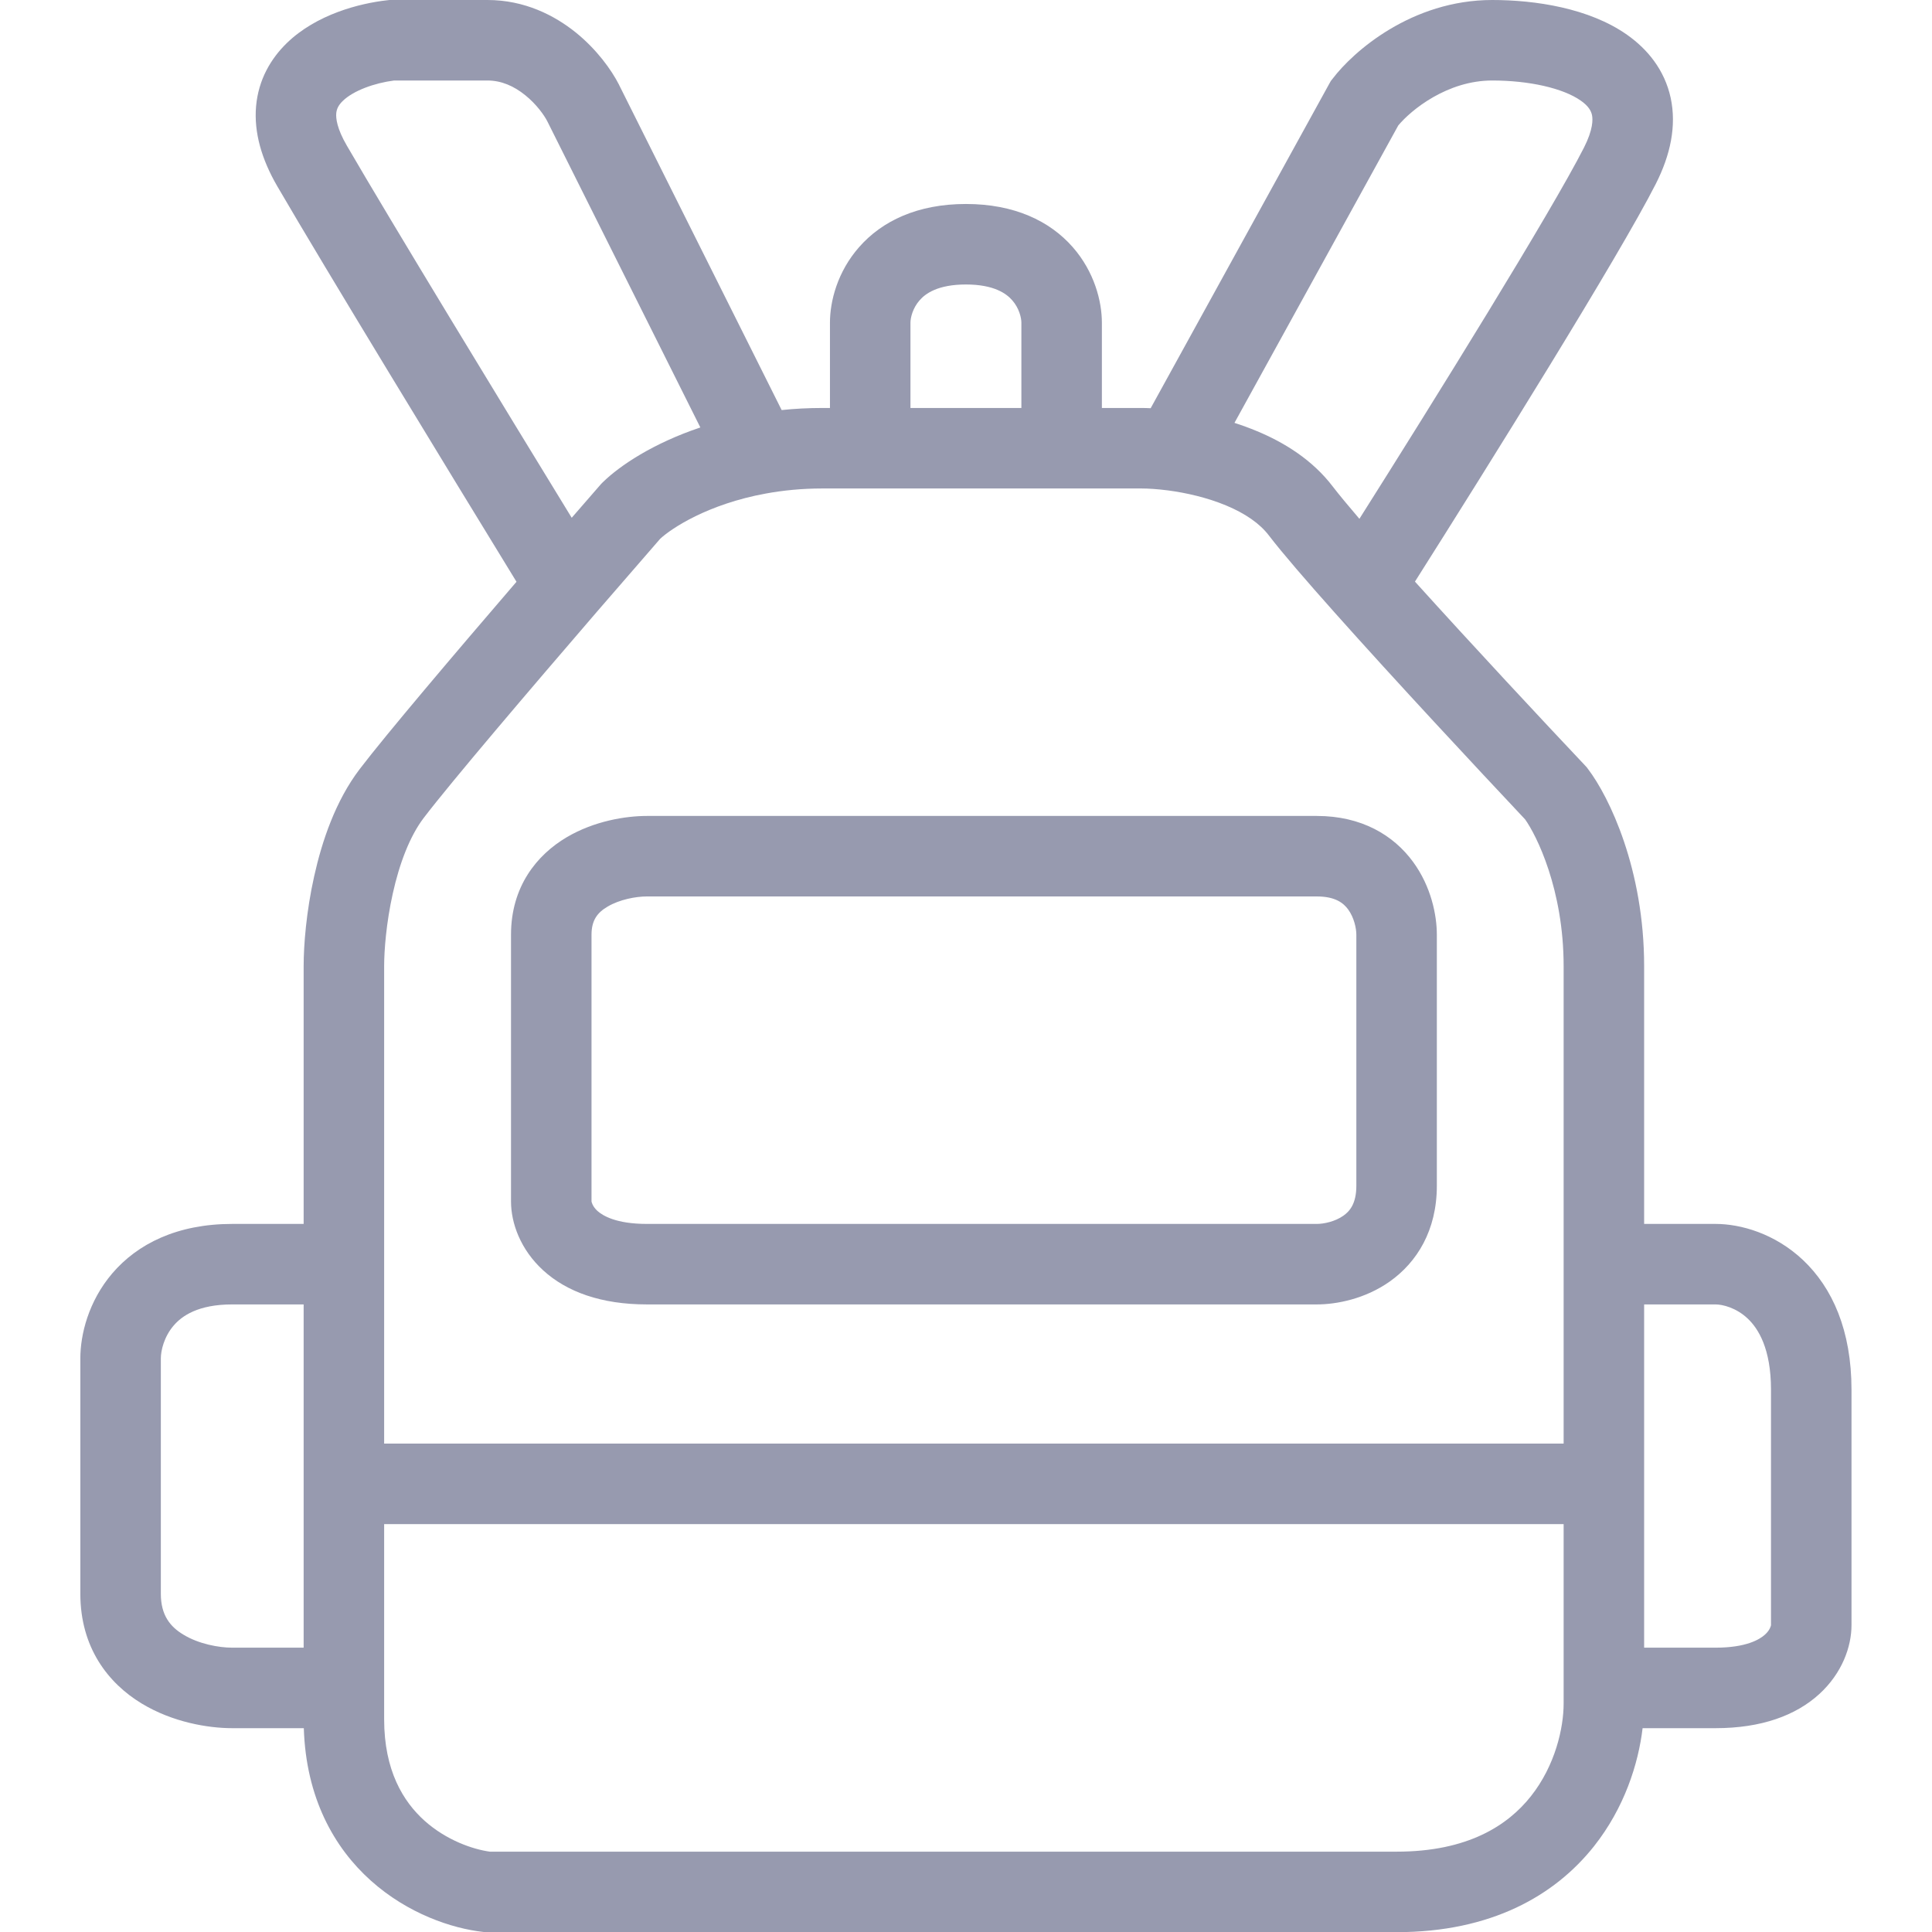 <svg width="24" height="24" viewBox="0 0 24 24" fill="none" xmlns="http://www.w3.org/2000/svg">
<path fill-rule="evenodd" clip-rule="evenodd" d="M4.839 0H4.866H4.867H4.868H4.869H4.869H4.87H4.871H4.872H4.873H4.873H4.874H4.875H4.876H4.877H4.878H4.879H4.88H4.88H4.881H4.882H4.883H4.884H4.885H4.886H4.887H4.888H4.889H4.89H4.891H4.891H4.892H4.893H4.894H4.895H4.896H4.897H4.898H4.899H4.9H4.901H4.903H4.904H4.905H4.906H4.907H4.908H4.909H4.91H4.911H4.912H4.913H4.914H4.915H4.917H4.918H4.919H4.92H4.921H4.922H4.923H4.925H4.926H4.927H4.928H4.929H4.93H4.932H4.933H4.934H4.935H4.937H4.938H4.939H4.94H4.942H4.943H4.944H4.945H4.947H4.948H4.949H4.95H4.952H4.953H4.954H4.956H4.957H4.958H4.96H4.961H4.962H4.964H4.965H4.967H4.968H4.969H4.971H4.972H4.973H4.975H4.976H4.978H4.979H4.981H4.982H4.984H4.985H4.986H4.988H4.989H4.991H4.992H4.994H4.995H4.997H4.998H5H5.001H5.003H5.004H5.006H5.008H5.009H5.011H5.012H5.014H5.015H5.017H5.019H5.02H5.022H5.023H5.025H5.027H5.028H5.03H5.032H5.033H5.035H5.037H5.038H5.04H5.042H5.043H5.045H5.047H5.048H5.05H5.052H5.053H5.055H5.057H5.059H5.06H5.062H5.064H5.066H5.067H5.069H5.071H5.073H5.075H5.076H5.078H5.08H5.082H5.084H5.086H5.087H5.089H5.091H5.093H5.095H5.097H5.099H5.1H5.102H5.104H5.106H5.108H5.11H5.112H5.114H5.116H5.118H5.12H5.121H5.123H5.125H5.127H5.129H5.131H5.133H5.135H5.137H5.139H5.141H5.143H5.145H5.147H5.149H5.151H5.153H5.155H5.158H5.16H5.162H5.164H5.166H5.168H5.17H5.172H5.174H5.176H5.178H5.181H5.183H5.185H5.187H5.189H5.191H5.193H5.196H5.198H5.2H5.202H5.204H5.206H5.209H5.211H5.213H5.215H5.217H5.22H5.222H5.224H5.226H5.229H5.231H5.233H5.235H5.238H5.24H5.242H5.245H5.247H5.249H5.251H5.254H5.256H5.258H5.261H5.263H5.265H5.268H5.27H5.272H5.275H5.277H5.28H5.282H5.284H5.287H5.289H5.292H5.294H5.296H5.299H5.301H5.304H5.306H5.308H5.311H5.313H5.316H5.318H5.321H5.323H5.326H5.328H5.331H5.333H5.336H5.338H5.341H5.343H5.346H5.348H5.351H5.353H5.356H5.359H5.361H5.364H5.366H5.369H5.371H5.374H5.377H5.379H5.382H5.384H5.387H5.39H5.392H5.395H5.398H5.4H5.403H5.406H5.408H5.411H5.414H5.416H5.419H5.422H5.424H5.427H5.43H5.432H5.435H5.438H5.441H5.443H5.446H5.449H5.452H5.454H5.457H5.46H5.463H5.465H5.468H5.471H5.474H5.477H5.479H5.482H5.485H5.488H5.491H5.493H5.496H5.499H5.502H5.505H5.508H5.511H5.513H5.516H5.519H5.522H5.525H5.528H5.531H5.534H5.537H5.54H5.542H5.545H5.548H5.551H5.554H5.557H5.56H5.563H5.566H5.569H5.572H5.575H5.578H5.581H5.584H5.587H5.59H5.593H5.596H5.599H5.602H5.605H5.608H5.611H5.614H5.617H5.62H5.623H5.627H5.63H5.633H5.636H5.639H5.642H5.645H5.648H5.651H5.654H5.658H5.661H5.664H5.667H5.67H5.673H5.676H5.68H5.683H5.686H5.689H5.692H5.696H5.699H5.702H5.705H5.708H5.712H5.715H5.718H5.721H5.724H5.728H5.731H5.734H5.737H5.741H5.744H5.747H5.751H5.754H5.757H5.76H5.764H5.767H5.77H5.774H5.777H5.78H5.784H5.787H5.79H5.794H5.797H5.8H5.804H5.807H5.81H5.814H5.817H5.821H5.824H5.827H5.831H5.834H5.838H5.841H5.844H5.848H5.851H5.855H5.858H5.862H5.865H5.869H5.872H5.875H5.879H5.882H5.886H5.889H5.893H5.896H5.9H5.903H5.907H5.91H5.914H5.917H5.921H5.924H5.928H5.932H5.935H5.939H5.942H5.946H5.949H5.953H5.957H5.96H5.964H5.967H5.971H5.975H5.978H5.982H5.985H5.989H5.993H5.996H6H6.004H6.007H6.011H6.014H6.018H6.022H6.026H6.029H6.033H6.037H6.04H6.044H6.048H6.051H6.055C6.516 0 6.887 0.19 7.152 0.403C7.412 0.613 7.594 0.865 7.69 1.053L7.691 1.056L7.691 1.056L9.71 5.094C9.871 5.077 10.04 5.068 10.216 5.068H10.217H10.218H10.219H10.22H10.221H10.222H10.223H10.225H10.226H10.227H10.228H10.229H10.23H10.231H10.232H10.233H10.234H10.236H10.237H10.238H10.239H10.24H10.241H10.242H10.243H10.244H10.245H10.246H10.248H10.249H10.25H10.251H10.252H10.253H10.254H10.255H10.256H10.258H10.259H10.26H10.261H10.262H10.263H10.264H10.265H10.266H10.268H10.269H10.27H10.271H10.272H10.273H10.274H10.275H10.276H10.277H10.278H10.28H10.281H10.282H10.283H10.284H10.285H10.286H10.287H10.289H10.29H10.291H10.292H10.293H10.294H10.295H10.296H10.297H10.299H10.3H10.301H10.302H10.303H10.304H10.305H10.306H10.307H10.309H10.31H10.31V4.009C10.31 3.743 10.402 3.377 10.672 3.07C10.957 2.745 11.398 2.534 11.999 2.534C12.6 2.534 13.041 2.745 13.326 3.07C13.595 3.377 13.688 3.743 13.688 4.009V5.068H13.689H13.691H13.693H13.695H13.697H13.699H13.701H13.703H13.705H13.707H13.709H13.711H13.713H13.715H13.717H13.719H13.721H13.723H13.725H13.727H13.729H13.731H13.733H13.735H13.736H13.739H13.741H13.742H13.744H13.746H13.748H13.75H13.752H13.754H13.756H13.758H13.76H13.762H13.764H13.766H13.768H13.77H13.772H13.774H13.775H13.777H13.779H13.781H13.783H13.785H13.787H13.789H13.791H13.793H13.795H13.797H13.799H13.8H13.802H13.804H13.806H13.808H13.81H13.812H13.814H13.816H13.818H13.819H13.821H13.823H13.825H13.827H13.829H13.831H13.832H13.834H13.836H13.838H13.84H13.842H13.844H13.845H13.847H13.849H13.851H13.853H13.855H13.857H13.858H13.86H13.862H13.864H13.866H13.868H13.87H13.871H13.873H13.875H13.877H13.879H13.88H13.882H13.884H13.886H13.888H13.89H13.891H13.893H13.895H13.897H13.899H13.9H13.902H13.904H13.906H13.908H13.909H13.911H13.913H13.915H13.916H13.918H13.92H13.922H13.924H13.925H13.927H13.929H13.931H13.932H13.934H13.936H13.938H13.94H13.941H13.943H13.945H13.947H13.948H13.95H13.952H13.954H13.955H13.957H13.959H13.96H13.962H13.964H13.966H13.967H13.969H13.971H13.973H13.974H13.976H13.978H13.979H13.981H13.983H13.984H13.986H13.988H13.989H13.991H13.993H13.995H13.996H13.998H14H14.001H14.003H14.005H14.006H14.008H14.01H14.011H14.013H14.015H14.016H14.018H14.02H14.021H14.023H14.025H14.026H14.028H14.03H14.031H14.033H14.034H14.036H14.038H14.039H14.041H14.043H14.044H14.046H14.047H14.049H14.051H14.052H14.054H14.056H14.057H14.059H14.06H14.062H14.064H14.065H14.067H14.068H14.07H14.072H14.073H14.075H14.076H14.078H14.079H14.081H14.083H14.084H14.086H14.087H14.089H14.091H14.092H14.094H14.095H14.097H14.098H14.1H14.101H14.103H14.104H14.106H14.107H14.109H14.111H14.112H14.114H14.115H14.117H14.118H14.12H14.121H14.123H14.124H14.126H14.127H14.129H14.13H14.132H14.133H14.135H14.136H14.138H14.139H14.141H14.142H14.144H14.145H14.147H14.148H14.149H14.151H14.152H14.154H14.155H14.157H14.158H14.16H14.161H14.163H14.164H14.166H14.167H14.168H14.17H14.171H14.173H14.174H14.176H14.177H14.178C14.215 5.068 14.253 5.069 14.294 5.071L16.514 1.038L16.532 1.006L16.555 0.977C16.809 0.642 17.535 0 18.537 0C19.07 0 19.74 0.1 20.212 0.432C20.462 0.608 20.678 0.865 20.754 1.217C20.828 1.564 20.751 1.926 20.568 2.286C20.115 3.178 18.491 5.782 17.577 7.225C18.293 8.018 19.173 8.962 19.694 9.513L19.712 9.533L19.727 9.553C19.992 9.901 20.424 10.8 20.424 12.001V12.005V12.008V12.012V12.016V12.02V12.024V12.028V12.032V12.036V12.04V12.044V12.048V12.052V12.056V12.06V12.064V12.068V12.072V12.077V12.081V12.085V12.089V12.094V12.098V12.102V12.106V12.111V12.115V12.119V12.124V12.128V12.133V12.137V12.142V12.146V12.15V12.155V12.16V12.164V12.169V12.173V12.178V12.183V12.187V12.192V12.197V12.201V12.206V12.211V12.216V12.22V12.225V12.23V12.235V12.24V12.245V12.249V12.254V12.259V12.264V12.269V12.274V12.279V12.284V12.289V12.294V12.299V12.305V12.31V12.315V12.32V12.325V12.33V12.335V12.341V12.346V12.351V12.356V12.362V12.367V12.372V12.378V12.383V12.388V12.394V12.399V12.405V12.41V12.415V12.421V12.426V12.432V12.438V12.443V12.449V12.454V12.46V12.465V12.471V12.477V12.482V12.488V12.494V12.499V12.505V12.511V12.517V12.522V12.528V12.534V12.54V12.546V12.551V12.557V12.563V12.569V12.575V12.581V12.587V12.593V12.599V12.605V12.611V12.617V12.623V12.629V12.635V12.641V12.647V12.653V12.659V12.666V12.672V12.678V12.684V12.69V12.697V12.703V12.709V12.715V12.722V12.728V12.734V12.741V12.747V12.753V12.759V12.766V12.772V12.779V12.785V12.792V12.798V12.805V12.811V12.818V12.824V12.831V12.837V12.844V12.85V12.857V12.863V12.87V12.877V12.883V12.89V12.896V12.903V12.91V12.917V12.923V12.93V12.937V12.944V12.95V12.957V12.964V12.971V12.977V12.984V12.991V12.998V13.005V13.012V13.019V13.026V13.033V13.039V13.046V13.053V13.06V13.067V13.074V13.081V13.088V13.095V13.102V13.11V13.117V13.124V13.131V13.138V13.145V13.152V13.159V13.166V13.174V13.181V13.188V13.195V13.202V13.21V13.217V13.224V13.231V13.239V13.246V13.253V13.261V13.268V13.275V13.283V13.29V13.297V13.305V13.312V13.319V13.327V13.334V13.342V13.349V13.357V13.364V13.371V13.379V13.386V13.394V13.402V13.409V13.417V13.424V13.432V13.439V13.447V13.454V13.462V13.47V13.477V13.485V13.492V13.5V13.508V13.515V13.523V13.531V13.539V13.546V13.554V13.562V13.569V13.577V13.585V13.593V13.601V13.608V13.616V13.624V13.632V13.639V13.647V13.655V13.663V13.671V13.679V13.687V13.695V13.703V13.71V13.718V13.726V13.734V13.742V13.75V13.758V13.766V13.774V13.782V13.79V13.798V13.806V13.814V13.822V13.83V13.838V13.846V13.854V13.862V13.87V13.878V13.886V13.895V13.903V13.911V13.919V13.927V13.935V13.943V13.951V13.96V13.968V13.976V13.984V13.992V14.001V14.009V14.017V14.025V14.033V14.042V14.05V14.058V14.066V14.075V14.083V14.091V14.1V14.108V14.116V14.124V14.133V14.141V14.149V14.158V14.166V14.174V14.183V14.191V14.199V14.208V14.216V14.225V14.233V14.241V14.25V14.258V14.267V14.275V14.283V14.292V14.3V14.309V14.317V14.325V14.334V14.342V14.351V14.359V14.368V14.376V14.385V14.393V14.402V14.41V14.419V14.427V14.436V14.444V14.453V14.461V14.47V14.479V14.487V14.496V14.504V14.513V14.521V14.53V14.539V14.547V14.556V14.564V14.573V14.582V14.59V14.599V14.607V14.616V14.625V14.633V14.642V14.65V14.659V14.668V14.677V14.685V14.694V14.702V14.711V14.72V14.729V14.737V14.746V14.755V14.763V14.772V14.781V14.789V14.798V14.807V14.815V14.824V14.833V14.841V14.85V14.859V14.868V14.876V14.885V14.894V14.903V14.911V14.92V14.929V14.938V14.946V14.955V14.964V14.973V14.981V14.99V14.999V15.008V15.017V15.025V15.034V15.043V15.052V15.06V15.069V15.078V15.087V15.095V15.104V15.113V15.122V15.131V15.139V15.148V15.157V15.166V15.175V15.184V15.192V15.201V15.204H21.311C21.622 15.204 22.047 15.322 22.398 15.653C22.762 15.997 23 16.527 23 17.264V17.271V17.279V17.286V17.293V17.3V17.308V17.315V17.322V17.33V17.337V17.344V17.352V17.359V17.366V17.373V17.381V17.388V17.395V17.403V17.41V17.417V17.424V17.432V17.439V17.446V17.454V17.461V17.468V17.476V17.483V17.49V17.497V17.505V17.512V17.519V17.526V17.534V17.541V17.548V17.555V17.563V17.57V17.577V17.584V17.592V17.599V17.606V17.613V17.621V17.628V17.635V17.642V17.65V17.657V17.664V17.671V17.679V17.686V17.693V17.7V17.707V17.715V17.722V17.729V17.736V17.744V17.751V17.758V17.765V17.772V17.779V17.787V17.794V17.801V17.808V17.815V17.823V17.83V17.837V17.844V17.851V17.858V17.865V17.873V17.88V17.887V17.894V17.901V17.908V17.915V17.922V17.93V17.937V17.944V17.951V17.958V17.965V17.972V17.979V17.986V17.994V18.001V18.008V18.015V18.022V18.029V18.036V18.043V18.05V18.057V18.064V18.071V18.078V18.085V18.092V18.099V18.106V18.113V18.12V18.127V18.134V18.141V18.148V18.155V18.162V18.169V18.176V18.183V18.19V18.197V18.204V18.211V18.218V18.225V18.232V18.239V18.246V18.253V18.259V18.266V18.273V18.28V18.287V18.294V18.301V18.308V18.314V18.321V18.328V18.335V18.342V18.349V18.356V18.362V18.369V18.376V18.383V18.39V18.396V18.403V18.41V18.417V18.424V18.43V18.437V18.444V18.451V18.457V18.464V18.471V18.478V18.484V18.491V18.498V18.505V18.511V18.518V18.524V18.531V18.538V18.544V18.551V18.558V18.564V18.571V18.578V18.584V18.591V18.598V18.604V18.611V18.617V18.624V18.631V18.637V18.644V18.65V18.657V18.663V18.67V18.676V18.683V18.689V18.696V18.702V18.709V18.715V18.722V18.728V18.735V18.741V18.748V18.754V18.761V18.767V18.773V18.78V18.786V18.793V18.799V18.805V18.812V18.818V18.824V18.831V18.837V18.843V18.85V18.856V18.862V18.869V18.875V18.881V18.887V18.894V18.9V18.906V18.912V18.919V18.925V18.931V18.937V18.944V18.95V18.956V18.962V18.968V18.974V18.98V18.987V18.993V18.999V19.005V19.011V19.017V19.023V19.029V19.035V19.041V19.047V19.053V19.059V19.065V19.071V19.077V19.083V19.089V19.095V19.101V19.107V19.113V19.119V19.125V19.131V19.137V19.143V19.149V19.154V19.16V19.166V19.172V19.178V19.184V19.189V19.195V19.201V19.207V19.213V19.218V19.224V19.23V19.236V19.241V19.247V19.253V19.259V19.264V19.27V19.276V19.281V19.287V19.292V19.298V19.304V19.309V19.315V19.32V19.326V19.331V19.337V19.343V19.348V19.354V19.359V19.364V19.37V19.375V19.381V19.386V19.392V19.397V19.403V19.408V19.413V19.419V19.424V19.43V19.435V19.44V19.445V19.451V19.456V19.461V19.467V19.472V19.477V19.482V19.488V19.493V19.498V19.503V19.508V19.514V19.519V19.524V19.529V19.534V19.539V19.544V19.549V19.554V19.559V19.564V19.57V19.575V19.579V19.584V19.59V19.595V19.599V19.604V19.609V19.614V19.619V19.624V19.629V19.634V19.639V19.643V19.648V19.653V19.658V19.663V19.668V19.672V19.677V19.682V19.686V19.691V19.696V19.701V19.705V19.71V19.715V19.719V19.724V19.728V19.733V19.738V19.742V19.747V19.751V19.756V19.76V19.765V19.769V19.774V19.778V19.783V19.787V19.791V19.796V19.8V19.805V19.809V19.813V19.818V19.822V19.826V19.831V19.835V19.839V19.843V19.848V19.852V19.856V19.86V19.864V19.869V19.873V19.877V19.881V19.885V19.889V19.893V19.897V19.901V19.905V19.909V19.913V19.917V19.921V19.925V19.929V19.933V19.937V19.941V19.945V19.949V19.953V19.956V19.96V19.964V19.968V19.972V19.975V19.979V19.983V19.986V19.99V19.994V19.998V20.001V20.005V20.009V20.012V20.016V20.019V20.023V20.026V20.03V20.033V20.037V20.04V20.044V20.047V20.051V20.054V20.058V20.061V20.064V20.068V20.071V20.074V20.078V20.081V20.084V20.087V20.091V20.094V20.097V20.1V20.103V20.107V20.11V20.113V20.116V20.119V20.122V20.125V20.128V20.131V20.134V20.137V20.14V20.143V20.146V20.149V20.152V20.155V20.157V20.16V20.163V20.166V20.169V20.172V20.174V20.177V20.18V20.183V20.185V20.188C23 20.455 22.884 20.785 22.599 21.045C22.307 21.311 21.879 21.468 21.311 21.468H21.306H21.3H21.295H21.289H21.284H21.278H21.273H21.267H21.262H21.256H21.251H21.245H21.24H21.235H21.229H21.224H21.218H21.213H21.208H21.202H21.197H21.192H21.186H21.181H21.176H21.171H21.166H21.16H21.155H21.15H21.145H21.14H21.134H21.129H21.124H21.119H21.114H21.109H21.104H21.099H21.094H21.089H21.084H21.079H21.074H21.069H21.064H21.059H21.054H21.049H21.044H21.039H21.034H21.029H21.024H21.02H21.015H21.01H21.005H21H20.996H20.991H20.986H20.981H20.977H20.972H20.967H20.962H20.958H20.953H20.948H20.944H20.939H20.934H20.93H20.925H20.921H20.916H20.912H20.907H20.902H20.898H20.893H20.889H20.884H20.88H20.875H20.871H20.866H20.862H20.858H20.853H20.849H20.845H20.84H20.836H20.831H20.827H20.823H20.818H20.814H20.81H20.805H20.801H20.797H20.793H20.789H20.784H20.78H20.776H20.772H20.768H20.764H20.759H20.755H20.751H20.747H20.743H20.739H20.735H20.731H20.727H20.723H20.719H20.715H20.71H20.707H20.703H20.699H20.695H20.691H20.687H20.683H20.679H20.675H20.671H20.667H20.663H20.66H20.656H20.652H20.648H20.644H20.64H20.637H20.633H20.629H20.625H20.622H20.618H20.614H20.611H20.607H20.603H20.6H20.596H20.592H20.589H20.585H20.581H20.578H20.574H20.571H20.567H20.564H20.56H20.556H20.553H20.549H20.546H20.543H20.539H20.535H20.532H20.529H20.525H20.522H20.518H20.515H20.512H20.508H20.505H20.502H20.498H20.495H20.491H20.488H20.485H20.482H20.478H20.475H20.472H20.469H20.465H20.462H20.459H20.456H20.453H20.449H20.446H20.443H20.44H20.437H20.434H20.431H20.427H20.424H20.421H20.418H20.415H20.412H20.409H20.406H20.405C20.352 21.913 20.178 22.459 19.801 22.935C19.314 23.549 18.522 24.002 17.349 24.002H17.337H17.324H17.312H17.299H17.287H17.274H17.262H17.249H17.236H17.223H17.21H17.197H17.183H17.17H17.157H17.143H17.13H17.116H17.102H17.088H17.074H17.06H17.046H17.032H17.017H17.003H16.988H16.974H16.959H16.944H16.929H16.914H16.899H16.884H16.869H16.853H16.838H16.822H16.807H16.791H16.775H16.76H16.744H16.728H16.712H16.695H16.679H16.663H16.646H16.63H16.613H16.597H16.58H16.563H16.546H16.529H16.512H16.495H16.478H16.461H16.443H16.426H16.409H16.391H16.373H16.355H16.338H16.32H16.302H16.284H16.266H16.247H16.229H16.211H16.193H16.174H16.156H16.137H16.118H16.099H16.081H16.062H16.043H16.024H16.005H15.986H15.966H15.947H15.928H15.908H15.889H15.869H15.85H15.83H15.81H15.79H15.77H15.75H15.73H15.71H15.69H15.67H15.65H15.629H15.609H15.588H15.568H15.547H15.527H15.506H15.485H15.464H15.443H15.422H15.402H15.38H15.359H15.338H15.317H15.296H15.274H15.253H15.231H15.21H15.188H15.167H15.145H15.123H15.101H15.08H15.058H15.036H15.014H14.992H14.97H14.948H14.925H14.903H14.881H14.858H14.836H14.814H14.791H14.768H14.746H14.723H14.701H14.678H14.655H14.632H14.609H14.586H14.563H14.54H14.517H14.494H14.471H14.448H14.425H14.402H14.378H14.355H14.331H14.308H14.284H14.261H14.237H14.214H14.19H14.166H14.143H14.119H14.095H14.071H14.047H14.023H13.999H13.976H13.951H13.927H13.903H13.879H13.855H13.831H13.806H13.782H13.758H13.734H13.709H13.685H13.66H13.636H13.611H13.587H13.562H13.538H13.513H13.488H13.464H13.439H13.414H13.389H13.365H13.34H13.315H13.29H13.265H13.24H13.215H13.19H13.165H13.14H13.115H13.09H13.065H13.04H13.015H12.989H12.964H12.939H12.914H12.889H12.863H12.838H12.813H12.787H12.762H12.736H12.711H12.686H12.66H12.635H12.609H12.584H12.558H12.533H12.507H12.482H12.456H12.43H12.405H12.379H12.353H12.328H12.302H12.276H12.251H12.225H12.199H12.174H12.148H12.122H12.096H12.07H12.045H12.019H11.993H11.967H11.941H11.915H11.89H11.864H11.838H11.812H11.786H11.76H11.734H11.709H11.683H11.657H11.631H11.605H11.579H11.553H11.527H11.501H11.475H11.449H11.423H11.397H11.371H11.345H11.319H11.294H11.268H11.242H11.216H11.19H11.164H11.138H11.112H11.086H11.06H11.034H11.008H10.982H10.956H10.931H10.905H10.879H10.853H10.827H10.801H10.775H10.749H10.723H10.697H10.672H10.646H10.62H10.594H10.568H10.543H10.517H10.491H10.465H10.439H10.414H10.388H10.362H10.336H10.311H10.285H10.259H10.234H10.208H10.182H10.157H10.131H10.105H10.08H10.054H10.029H10.003H9.978H9.952H9.927H9.901H9.876H9.85H9.825H9.8H9.774H9.749H9.724H9.698H9.673H9.648H9.623H9.597H9.572H9.547H9.522H9.497H9.472H9.447H9.422H9.397H9.372H9.347H9.322H9.297H9.272H9.247H9.222H9.197H9.173H9.148H9.123H9.098H9.074H9.049H9.024H9H8.975H8.951H8.926H8.902H8.877H8.853H8.829H8.804H8.78H8.756H8.732H8.707H8.683H8.659H8.635H8.611H8.587H8.563H8.539H8.515H8.491H8.468H8.444H8.42H8.396H8.373H8.349H8.326H8.302H8.278H8.255H8.232H8.208H8.185H8.162H8.138H8.115H8.092H8.069H8.046H8.023H8H7.977H7.954H7.931H7.908H7.886H7.863H7.84H7.818H7.795H7.773H7.75H7.728H7.705H7.683H7.661H7.638H7.616H7.594H7.572H7.55H7.528H7.506H7.484H7.463H7.441H7.419H7.397H7.376H7.354H7.333H7.311H7.29H7.269H7.248H7.226H7.205H7.184H7.163H7.142H7.121H7.1H7.08H7.059H7.038H7.018H6.997H6.977H6.956H6.936H6.916H6.895H6.875H6.855H6.835H6.815H6.795H6.775H6.755H6.736H6.716H6.697H6.677H6.658H6.638H6.619H6.6H6.58H6.561H6.542H6.523H6.504H6.485H6.467H6.448H6.429H6.411H6.392H6.374H6.356H6.337H6.319H6.301H6.283H6.265H6.247H6.229H6.211H6.194H6.176H6.159H6.141H6.124H6.106H6.089H6.072H6.055H6.028L6.001 23.999C5.615 23.956 5.067 23.774 4.607 23.362C4.15 22.953 3.801 22.333 3.774 21.468H2.885C2.589 21.468 2.146 21.396 1.759 21.161C1.345 20.91 0.998 20.468 0.998 19.798V19.793V19.787V19.782V19.776V19.77V19.765V19.759V19.754V19.748V19.743V19.737V19.732V19.726V19.72V19.715V19.709V19.703V19.698V19.692V19.686V19.681V19.675V19.669V19.663V19.658V19.652V19.646V19.64V19.635V19.629V19.623V19.617V19.612V19.606V19.6V19.594V19.588V19.582V19.577V19.571V19.565V19.559V19.553V19.547V19.541V19.535V19.529V19.524V19.518V19.512V19.506V19.5V19.494V19.488V19.482V19.476V19.47V19.464V19.458V19.452V19.446V19.44V19.434V19.428V19.422V19.416V19.41V19.404V19.397V19.391V19.385V19.379V19.373V19.367V19.361V19.355V19.349V19.342V19.336V19.33V19.324V19.318V19.312V19.305V19.299V19.293V19.287V19.281V19.274V19.268V19.262V19.256V19.25V19.243V19.237V19.231V19.225V19.218V19.212V19.206V19.2V19.193V19.187V19.181V19.174V19.168V19.162V19.155V19.149V19.143V19.137V19.13V19.124V19.118V19.111V19.105V19.099V19.092V19.086V19.08V19.073V19.067V19.061V19.054V19.048V19.041V19.035V19.029V19.022V19.016V19.009V19.003V18.997V18.99V18.984V18.977V18.971V18.965V18.958V18.952V18.945V18.939V18.933V18.926V18.92V18.913V18.907V18.9V18.894V18.887V18.881V18.875V18.868V18.862V18.855V18.849V18.842V18.836V18.829V18.823V18.817V18.81V18.804V18.797V18.791V18.784V18.778V18.771V18.765V18.758V18.752V18.745V18.739V18.733V18.726V18.72V18.713V18.707V18.7V18.694V18.687V18.681V18.674V18.668V18.661V18.655V18.648V18.642V18.635V18.629V18.622V18.616V18.609V18.603V18.596V18.59V18.584V18.577V18.57V18.564V18.558V18.551V18.545V18.538V18.532V18.525V18.519V18.512V18.506V18.499V18.493V18.486V18.48V18.474V18.467V18.461V18.454V18.448V18.441V18.435V18.428V18.422V18.416V18.409V18.403V18.396V18.39V18.383V18.377V18.37V18.364V18.358V18.351V18.345V18.338V18.332V18.326V18.319V18.313V18.306V18.3V18.294V18.287V18.281V18.274V18.268V18.262V18.255V18.249V18.243V18.236V18.23V18.224V18.217V18.211V18.204V18.198V18.192V18.186V18.179V18.173V18.166V18.16V18.154V18.148V18.141V18.135V18.129V18.122V18.116V18.11V18.104V18.097V18.091V18.085V18.079V18.072V18.066V18.06V18.054V18.047V18.041V18.035V18.029V18.023V18.016V18.01V18.004V17.998V17.992V17.985V17.979V17.973V17.967V17.961V17.955V17.949V17.942V17.936V17.93V17.924V17.918V17.912V17.906V17.9V17.894V17.888V17.882V17.876V17.869V17.863V17.858V17.851V17.845V17.839V17.833V17.827V17.821V17.816V17.809V17.803V17.798V17.792V17.786V17.78V17.774V17.768V17.762V17.756V17.75V17.744V17.738V17.733V17.727V17.721V17.715V17.709V17.703V17.698V17.692V17.686V17.68V17.674V17.669V17.663V17.657V17.651V17.646V17.64V17.634V17.629V17.623V17.617V17.611V17.606V17.6V17.595V17.589V17.583V17.578V17.572V17.567V17.561V17.555V17.55V17.544V17.539V17.533V17.528V17.522V17.517V17.511V17.506V17.5V17.495V17.489V17.484V17.478V17.473V17.468V17.462V17.457V17.451V17.446V17.441V17.435V17.43V17.425V17.419V17.414V17.409V17.404V17.398V17.393V17.388V17.383V17.377V17.372V17.367V17.362V17.357V17.352V17.346V17.341V17.336V17.331V17.326V17.321V17.316V17.311V17.306V17.301V17.296V17.291V17.286V17.281V17.276V17.271V17.266V17.261V17.256V17.251V17.247V17.242V17.237V17.232V17.227V17.222V17.218V17.213V17.208V17.203V17.198V17.194V17.189V17.184V17.18V17.175V17.17V17.166V17.161V17.157V17.152V17.147V17.143V17.138V17.134V17.129V17.125V17.12V17.116V17.111V17.107V17.102V17.098V17.094V17.089V17.085V17.081V17.076V17.072V17.068V17.063V17.059V17.055V17.051V17.046V17.042V17.038V17.034V17.03V17.026V17.021V17.017V17.013V17.009V17.005V17.001V16.997V16.993V16.989V16.985V16.981V16.977V16.973V16.969V16.965V16.962V16.958V16.954V16.95V16.946V16.942V16.939V16.935V16.931V16.927V16.924V16.92V16.916V16.913V16.909V16.906V16.902V16.898V16.895V16.891V16.888V16.884V16.881V16.878V16.874C0.998 16.58 1.098 16.166 1.395 15.818C1.708 15.452 2.2 15.204 2.885 15.204H2.889H2.892H2.896H2.9H2.904H2.907H2.911H2.915H2.918H2.922H2.926H2.929H2.933H2.937H2.94H2.944H2.948H2.952H2.955H2.959H2.963H2.966H2.97H2.974H2.977H2.981H2.985H2.988H2.992H2.996H2.999H3.003H3.006H3.01H3.014H3.017H3.021H3.025H3.028H3.032H3.036H3.039H3.043H3.046H3.05H3.054H3.057H3.061H3.065H3.068H3.072H3.075H3.079H3.083H3.086H3.09H3.093H3.097H3.101H3.104H3.108H3.111H3.115H3.118H3.122H3.126H3.129H3.133H3.136H3.14H3.143H3.147H3.151H3.154H3.158H3.161H3.165H3.168H3.172H3.175H3.179H3.182H3.186H3.189H3.193H3.196H3.2H3.203H3.207H3.21H3.214H3.217H3.221H3.224H3.228H3.231H3.235H3.238H3.242H3.245H3.249H3.252H3.256H3.259H3.263H3.266H3.27H3.273H3.276H3.28H3.283H3.287H3.29H3.294H3.297H3.3H3.304H3.307H3.311H3.314H3.318H3.321H3.324H3.328H3.331H3.334H3.338H3.341H3.345H3.348H3.351H3.355H3.358H3.361H3.365H3.368H3.372H3.375H3.378H3.382H3.385H3.388H3.392H3.395H3.398H3.402H3.405H3.408H3.412H3.415H3.418H3.421H3.425H3.428H3.431H3.435H3.438H3.441H3.444H3.448H3.451H3.454H3.457H3.461H3.464H3.467H3.47H3.474H3.477H3.48H3.483H3.487H3.49H3.493H3.496H3.499H3.503H3.506H3.509H3.512H3.515H3.519H3.522H3.525H3.528H3.531H3.534H3.538H3.541H3.544H3.547H3.55H3.553H3.556H3.56H3.563H3.566H3.569H3.572H3.575H3.578H3.581H3.584H3.588H3.591H3.594H3.597H3.6H3.603H3.606H3.609H3.612H3.615H3.618H3.621H3.624H3.627H3.63H3.633H3.636H3.639H3.642H3.645H3.648H3.651H3.654H3.657H3.66H3.663H3.666H3.669H3.672H3.675H3.678H3.681H3.684H3.687H3.69H3.693H3.696H3.699H3.702H3.704H3.707H3.71H3.713H3.716H3.719H3.722H3.725H3.728H3.73H3.733H3.736H3.739H3.742H3.745H3.748H3.75H3.753H3.756H3.759H3.762H3.764H3.767H3.77H3.772V12.001C3.772 11.739 3.805 11.322 3.903 10.884C3.999 10.452 4.167 9.949 4.469 9.553C4.792 9.129 5.65 8.118 6.416 7.227C5.567 5.841 4.034 3.327 3.443 2.311C3.25 1.978 3.153 1.645 3.181 1.321C3.21 0.989 3.365 0.728 3.562 0.536C3.93 0.178 4.467 0.041 4.812 0.003L4.839 0ZM7.102 6.432C7.235 6.28 7.356 6.14 7.461 6.019L7.474 6.005L7.488 5.991C7.701 5.782 8.118 5.505 8.7 5.31L6.798 1.505C6.761 1.433 6.666 1.296 6.524 1.182C6.385 1.07 6.229 1 6.055 1H6.051H6.048H6.044H6.04H6.037H6.033H6.029H6.026H6.022H6.018H6.014H6.011H6.007H6.004H6H5.996H5.993H5.989H5.985H5.982H5.978H5.975H5.971H5.967H5.964H5.96H5.957H5.953H5.949H5.946H5.942H5.939H5.935H5.932H5.928H5.924H5.921H5.917H5.914H5.91H5.907H5.903H5.9H5.896H5.893H5.889H5.886H5.882H5.879H5.875H5.872H5.869H5.865H5.862H5.858H5.855H5.851H5.848H5.844H5.841H5.838H5.834H5.831H5.827H5.824H5.821H5.817H5.814H5.81H5.807H5.804H5.8H5.797H5.794H5.79H5.787H5.784H5.78H5.777H5.774H5.77H5.767H5.764H5.76H5.757H5.754H5.751H5.747H5.744H5.741H5.737H5.734H5.731H5.728H5.724H5.721H5.718H5.715H5.712H5.708H5.705H5.702H5.699H5.696H5.692H5.689H5.686H5.683H5.68H5.676H5.673H5.67H5.667H5.664H5.661H5.658H5.654H5.651H5.648H5.645H5.642H5.639H5.636H5.633H5.63H5.627H5.623H5.62H5.617H5.614H5.611H5.608H5.605H5.602H5.599H5.596H5.593H5.59H5.587H5.584H5.581H5.578H5.575H5.572H5.569H5.566H5.563H5.56H5.557H5.554H5.551H5.548H5.545H5.542H5.54H5.537H5.534H5.531H5.528H5.525H5.522H5.519H5.516H5.513H5.511H5.508H5.505H5.502H5.499H5.496H5.493H5.491H5.488H5.485H5.482H5.479H5.477H5.474H5.471H5.468H5.465H5.463H5.46H5.457H5.454H5.452H5.449H5.446H5.443H5.441H5.438H5.435H5.432H5.43H5.427H5.424H5.422H5.419H5.416H5.414H5.411H5.408H5.406H5.403H5.4H5.398H5.395H5.392H5.39H5.387H5.384H5.382H5.379H5.377H5.374H5.371H5.369H5.366H5.364H5.361H5.359H5.356H5.353H5.351H5.348H5.346H5.343H5.341H5.338H5.336H5.333H5.331H5.328H5.326H5.323H5.321H5.318H5.316H5.313H5.311H5.308H5.306H5.304H5.301H5.299H5.296H5.294H5.292H5.289H5.287H5.284H5.282H5.28H5.277H5.275H5.272H5.27H5.268H5.265H5.263H5.261H5.258H5.256H5.254H5.251H5.249H5.247H5.245H5.242H5.24H5.238H5.235H5.233H5.231H5.229H5.226H5.224H5.222H5.22H5.217H5.215H5.213H5.211H5.209H5.206H5.204H5.202H5.2H5.198H5.196H5.193H5.191H5.189H5.187H5.185H5.183H5.181H5.178H5.176H5.174H5.172H5.17H5.168H5.166H5.164H5.162H5.16H5.158H5.155H5.153H5.151H5.149H5.147H5.145H5.143H5.141H5.139H5.137H5.135H5.133H5.131H5.129H5.127H5.125H5.123H5.121H5.12H5.118H5.116H5.114H5.112H5.11H5.108H5.106H5.104H5.102H5.1H5.099H5.097H5.095H5.093H5.091H5.089H5.087H5.086H5.084H5.082H5.08H5.078H5.076H5.075H5.073H5.071H5.069H5.067H5.066H5.064H5.062H5.06H5.059H5.057H5.055H5.053H5.052H5.05H5.048H5.047H5.045H5.043H5.042H5.04H5.038H5.037H5.035H5.033H5.032H5.03H5.028H5.027H5.025H5.023H5.022H5.02H5.019H5.017H5.015H5.014H5.012H5.011H5.009H5.008H5.006H5.004H5.003H5.001H5H4.998H4.997H4.995H4.994H4.992H4.991H4.989H4.988H4.986H4.985H4.984H4.982H4.981H4.979H4.978H4.976H4.975H4.973H4.972H4.971H4.969H4.968H4.967H4.965H4.964H4.962H4.961H4.96H4.958H4.957H4.956H4.954H4.953H4.952H4.95H4.949H4.948H4.947H4.945H4.944H4.943H4.942H4.94H4.939H4.938H4.937H4.935H4.934H4.933H4.932H4.93H4.929H4.928H4.927H4.926H4.925H4.923H4.922H4.921H4.92H4.919H4.918H4.917H4.915H4.914H4.913H4.912H4.911H4.91H4.909H4.908H4.907H4.906H4.905H4.904H4.903H4.901H4.9H4.899H4.898H4.897H4.896H4.896C4.653 1.031 4.391 1.125 4.259 1.253C4.203 1.307 4.182 1.355 4.177 1.408C4.172 1.468 4.184 1.595 4.308 1.808C4.855 2.75 6.232 5.011 7.102 6.432ZM3.772 16.204H3.77H3.767H3.764H3.762H3.759H3.756H3.753H3.75H3.748H3.745H3.742H3.739H3.736H3.733H3.73H3.728H3.725H3.722H3.719H3.716H3.713H3.71H3.707H3.704H3.702H3.699H3.696H3.693H3.69H3.687H3.684H3.681H3.678H3.675H3.672H3.669H3.666H3.663H3.66H3.657H3.654H3.651H3.648H3.645H3.642H3.639H3.636H3.633H3.63H3.627H3.624H3.621H3.618H3.615H3.612H3.609H3.606H3.603H3.6H3.597H3.594H3.591H3.588H3.584H3.581H3.578H3.575H3.572H3.569H3.566H3.563H3.56H3.556H3.553H3.55H3.547H3.544H3.541H3.538H3.534H3.531H3.528H3.525H3.522H3.519H3.515H3.512H3.509H3.506H3.503H3.499H3.496H3.493H3.49H3.487H3.483H3.48H3.477H3.474H3.47H3.467H3.464H3.461H3.457H3.454H3.451H3.448H3.444H3.441H3.438H3.435H3.431H3.428H3.425H3.421H3.418H3.415H3.412H3.408H3.405H3.402H3.398H3.395H3.392H3.388H3.385H3.382H3.378H3.375H3.372H3.368H3.365H3.361H3.358H3.355H3.351H3.348H3.345H3.341H3.338H3.334H3.331H3.328H3.324H3.321H3.318H3.314H3.311H3.307H3.304H3.3H3.297H3.294H3.29H3.287H3.283H3.28H3.276H3.273H3.27H3.266H3.263H3.259H3.256H3.252H3.249H3.245H3.242H3.238H3.235H3.231H3.228H3.224H3.221H3.217H3.214H3.21H3.207H3.203H3.2H3.196H3.193H3.189H3.186H3.182H3.179H3.175H3.172H3.168H3.165H3.161H3.158H3.154H3.151H3.147H3.143H3.14H3.136H3.133H3.129H3.126H3.122H3.118H3.115H3.111H3.108H3.104H3.101H3.097H3.093H3.09H3.086H3.083H3.079H3.075H3.072H3.068H3.065H3.061H3.057H3.054H3.05H3.046H3.043H3.039H3.036H3.032H3.028H3.025H3.021H3.017H3.014H3.01H3.006H3.003H2.999H2.996H2.992H2.988H2.985H2.981H2.977H2.974H2.97H2.966H2.963H2.959H2.955H2.952H2.948H2.944H2.94H2.937H2.933H2.929H2.926H2.922H2.918H2.915H2.911H2.907H2.904H2.9H2.896H2.892H2.889H2.885C2.46 16.204 2.259 16.347 2.156 16.468C2.037 16.607 1.998 16.779 1.998 16.874V16.878V16.881V16.884V16.888V16.891V16.895V16.898V16.902V16.906V16.909V16.913V16.916V16.92V16.924V16.927V16.931V16.935V16.939V16.942V16.946V16.95V16.954V16.958V16.962V16.965V16.969V16.973V16.977V16.981V16.985V16.989V16.993V16.997V17.001V17.005V17.009V17.013V17.017V17.021V17.026V17.03V17.034V17.038V17.042V17.046V17.051V17.055V17.059V17.063V17.068V17.072V17.076V17.081V17.085V17.089V17.094V17.098V17.102V17.107V17.111V17.116V17.12V17.125V17.129V17.134V17.138V17.143V17.147V17.152V17.157V17.161V17.166V17.17V17.175V17.18V17.184V17.189V17.194V17.198V17.203V17.208V17.213V17.218V17.222V17.227V17.232V17.237V17.242V17.247V17.251V17.256V17.261V17.266V17.271V17.276V17.281V17.286V17.291V17.296V17.301V17.306V17.311V17.316V17.321V17.326V17.331V17.336V17.341V17.346V17.352V17.357V17.362V17.367V17.372V17.377V17.383V17.388V17.393V17.398V17.404V17.409V17.414V17.419V17.425V17.43V17.435V17.441V17.446V17.451V17.457V17.462V17.468V17.473V17.478V17.484V17.489V17.495V17.5V17.506V17.511V17.517V17.522V17.528V17.533V17.539V17.544V17.55V17.555V17.561V17.567V17.572V17.578V17.583V17.589V17.595V17.6V17.606V17.611V17.617V17.623V17.629V17.634V17.64V17.646V17.651V17.657V17.663V17.669V17.674V17.68V17.686V17.692V17.698V17.703V17.709V17.715V17.721V17.727V17.733V17.738V17.744V17.75V17.756V17.762V17.768V17.774V17.78V17.786V17.792V17.798V17.803V17.809V17.816V17.821V17.827V17.833V17.839V17.845V17.851V17.858V17.863V17.869V17.876V17.882V17.888V17.894V17.9V17.906V17.912V17.918V17.924V17.93V17.936V17.942V17.949V17.955V17.961V17.967V17.973V17.979V17.985V17.992V17.998V18.004V18.01V18.016V18.023V18.029V18.035V18.041V18.047V18.054V18.06V18.066V18.072V18.079V18.085V18.091V18.097V18.104V18.11V18.116V18.122V18.129V18.135V18.141V18.148V18.154V18.16V18.166V18.173V18.179V18.186V18.192V18.198V18.204V18.211V18.217V18.224V18.23V18.236V18.243V18.249V18.255V18.262V18.268V18.274V18.281V18.287V18.294V18.3V18.306V18.313V18.319V18.326V18.332V18.338V18.345V18.351V18.358V18.364V18.37V18.377V18.383V18.39V18.396V18.403V18.409V18.416V18.422V18.428V18.435V18.441V18.448V18.454V18.461V18.467V18.474V18.48V18.486V18.493V18.499V18.506V18.512V18.519V18.525V18.532V18.538V18.545V18.551V18.558V18.564V18.57V18.577V18.584V18.59V18.596V18.603V18.609V18.616V18.622V18.629V18.635V18.642V18.648V18.655V18.661V18.668V18.674V18.681V18.687V18.694V18.7V18.707V18.713V18.72V18.726V18.733V18.739V18.745V18.752V18.758V18.765V18.771V18.778V18.784V18.791V18.797V18.804V18.81V18.817V18.823V18.829V18.836V18.842V18.849V18.855V18.862V18.868V18.875V18.881V18.887V18.894V18.9V18.907V18.913V18.92V18.926V18.933V18.939V18.945V18.952V18.958V18.965V18.971V18.977V18.984V18.99V18.997V19.003V19.009V19.016V19.022V19.029V19.035V19.041V19.048V19.054V19.061V19.067V19.073V19.08V19.086V19.092V19.099V19.105V19.111V19.118V19.124V19.13V19.137V19.143V19.149V19.155V19.162V19.168V19.174V19.181V19.187V19.193V19.2V19.206V19.212V19.218V19.225V19.231V19.237V19.243V19.25V19.256V19.262V19.268V19.274V19.281V19.287V19.293V19.299V19.305V19.312V19.318V19.324V19.33V19.336V19.342V19.349V19.355V19.361V19.367V19.373V19.379V19.385V19.391V19.397V19.404V19.41V19.416V19.422V19.428V19.434V19.44V19.446V19.452V19.458V19.464V19.47V19.476V19.482V19.488V19.494V19.5V19.506V19.512V19.518V19.524V19.529V19.535V19.541V19.547V19.553V19.559V19.565V19.571V19.577V19.582V19.588V19.594V19.6V19.606V19.612V19.617V19.623V19.629V19.635V19.64V19.646V19.652V19.658V19.663V19.669V19.675V19.681V19.686V19.692V19.698V19.703V19.709V19.715V19.72V19.726V19.732V19.737V19.743V19.748V19.754V19.759V19.765V19.77V19.776V19.782V19.787V19.793V19.798C1.998 20.064 2.113 20.207 2.278 20.306C2.468 20.422 2.718 20.468 2.885 20.468H3.772V20.464V20.457V20.45V20.442V20.435V20.428V20.421V20.414V20.407V20.4V20.393V20.386V20.379V20.372V20.365V20.358V20.351V20.344V20.337V20.33V20.323V20.316V20.309V20.302V20.295V20.288V20.281V20.274V20.267V20.261V20.254V20.247V20.24V20.233V20.226V20.22V20.213V20.206V20.199V20.193V20.186V20.179V20.172V20.166V20.159V20.152V20.146V20.139V20.132V20.126V20.119V20.113V20.106V20.099V20.093V20.086V20.08V20.073V20.067V20.06V20.053V20.047V20.04V20.034V20.027V20.021V20.015V20.008V20.002V19.995V19.989V19.983V19.976V19.97V19.963V19.957V19.951V19.944V19.938V19.932V19.925V19.919V19.913V19.907V19.9V19.894V19.888V19.882V19.875V19.869V19.863V19.857V19.851V19.845V19.838V19.832V19.826V19.82V19.814V19.808V19.802V19.796V19.79V19.784V19.778V19.772V19.766V19.76V19.754V19.748V19.742V19.736V19.73V19.724V19.718V19.712V19.706V19.701V19.695V19.689V19.683V19.677V19.671V19.666V19.66V19.654V19.648V19.642V19.637V19.631V19.625V19.62V19.614V19.608V19.602V19.597V19.591V19.586V19.58V19.574V19.569V19.563V19.558V19.552V19.546V19.541V19.535V19.53V19.524V19.519V19.513V19.508V19.502V19.497V19.491V19.486V19.481V19.475V19.47V19.464V19.459V19.454V19.448V19.443V19.438V19.432V19.427V19.422V19.416V19.411V19.406V19.401V19.395V19.39V19.385V19.38V19.375V19.369V19.364V19.359V19.354V19.349V19.344V19.339V19.334V19.329V19.323V19.319V19.313V19.308V19.303V19.298V19.293V19.288V19.283V19.279V19.273V19.269V19.264V19.259V19.254V19.249V19.244V19.239V19.234V19.23V19.225V19.22V19.215V19.21V19.206V19.201V19.196V19.191V19.187V19.182V19.177V19.172V19.168V19.163V19.159V19.154V19.149V19.145V19.14V19.135V19.131V19.126V19.122V19.117V19.113V19.108V19.104V19.099V19.095V19.09V19.086V19.081V19.077V19.072V19.068V19.064V19.059V19.055V19.05V19.046V19.042V19.038V19.033V19.029V19.025V19.02V19.016V19.012V19.008V19.003V18.999V18.995V18.991V18.986V18.982V18.978V18.974V18.97V18.966V18.962V18.958V18.954V18.95V18.945V18.941V18.937V18.933V18.929V18.925V18.921V18.918V18.913V18.91V18.906V18.902V18.898V18.894V18.89V18.886V18.882V18.879V18.875V18.871V18.867V18.863V18.86V18.856V18.852V18.848V18.845V18.841V18.837V18.834V18.83V18.826V18.823V18.819V18.815V18.812V18.808V18.805V18.801V18.797V18.794V18.79V18.787V18.783V18.78V18.776V18.773V18.769V18.766V18.762V18.759V18.756V18.752V18.749V18.745V18.742V18.739V18.735V18.732V18.729V18.726V18.722V18.719V18.716V18.713V18.709V18.706V18.703V18.7V18.697V18.694V18.69V18.687V18.684V18.681V18.678V18.675V18.672V18.669V18.666V18.663V18.66V18.657V18.654V18.651V18.648V18.645V18.642V18.639V18.636V18.633V18.63V18.627V18.624V18.622V18.619V18.616V18.613V18.61V18.608V18.605V18.602V18.599V18.596V18.594V18.591V18.588V18.586V18.583V18.581V18.578V18.575V18.573V18.57V18.567V18.565V18.562V18.56V18.557V18.555V18.552V18.55V18.547V18.545V18.542V18.54V18.538V18.535V18.533V18.53V18.528V18.526V18.523V18.521V18.519V18.516V18.514V18.512V18.509V18.507V18.505V18.503V18.5V18.498V18.496V18.494V18.492V18.49V18.488V18.485V18.483V18.481V18.479V18.477V18.475V18.473V18.471V18.469V18.467V18.465V18.463V18.461V18.459V18.457V18.455V18.453V18.452V18.45V18.448V18.446V18.444V18.442V18.441V18.439V18.437V18.435V18.433V16.204ZM20.424 20.468H20.424H20.427H20.431H20.434H20.437H20.44H20.443H20.446H20.449H20.453H20.456H20.459H20.462H20.465H20.469H20.472H20.475H20.478H20.482H20.485H20.488H20.491H20.495H20.498H20.502H20.505H20.508H20.512H20.515H20.518H20.522H20.525H20.529H20.532H20.535H20.539H20.543H20.546H20.549H20.553H20.556H20.56H20.564H20.567H20.571H20.574H20.578H20.581H20.585H20.589H20.592H20.596H20.6H20.603H20.607H20.611H20.614H20.618H20.622H20.625H20.629H20.633H20.637H20.64H20.644H20.648H20.652H20.656H20.66H20.663H20.667H20.671H20.675H20.679H20.683H20.687H20.691H20.695H20.699H20.703H20.707H20.71H20.715H20.719H20.723H20.727H20.731H20.735H20.739H20.743H20.747H20.751H20.755H20.759H20.764H20.768H20.772H20.776H20.78H20.784H20.789H20.793H20.797H20.801H20.805H20.81H20.814H20.818H20.823H20.827H20.831H20.836H20.84H20.845H20.849H20.853H20.858H20.862H20.866H20.871H20.875H20.88H20.884H20.889H20.893H20.898H20.902H20.907H20.912H20.916H20.921H20.925H20.93H20.934H20.939H20.944H20.948H20.953H20.958H20.962H20.967H20.972H20.977H20.981H20.986H20.991H20.996H21H21.005H21.01H21.015H21.02H21.024H21.029H21.034H21.039H21.044H21.049H21.054H21.059H21.064H21.069H21.074H21.079H21.084H21.089H21.094H21.099H21.104H21.109H21.114H21.119H21.124H21.129H21.134H21.14H21.145H21.15H21.155H21.16H21.166H21.171H21.176H21.181H21.186H21.192H21.197H21.202H21.208H21.213H21.218H21.224H21.229H21.235H21.24H21.245H21.251H21.256H21.262H21.267H21.273H21.278H21.284H21.289H21.295H21.3H21.306H21.311C21.695 20.468 21.861 20.364 21.925 20.306C21.988 20.249 21.998 20.197 22 20.189C22 20.187 22 20.187 22 20.188V20.185V20.183V20.18V20.177V20.174V20.172V20.169V20.166V20.163V20.16V20.157V20.155V20.152V20.149V20.146V20.143V20.14V20.137V20.134V20.131V20.128V20.125V20.122V20.119V20.116V20.113V20.11V20.107V20.103V20.1V20.097V20.094V20.091V20.087V20.084V20.081V20.078V20.074V20.071V20.068V20.064V20.061V20.058V20.054V20.051V20.047V20.044V20.04V20.037V20.033V20.03V20.026V20.023V20.019V20.016V20.012V20.009V20.005V20.001V19.998V19.994V19.99V19.986V19.983V19.979V19.975V19.972V19.968V19.964V19.96V19.956V19.953V19.949V19.945V19.941V19.937V19.933V19.929V19.925V19.921V19.917V19.913V19.909V19.905V19.901V19.897V19.893V19.889V19.885V19.881V19.877V19.873V19.869V19.864V19.86V19.856V19.852V19.848V19.843V19.839V19.835V19.831V19.826V19.822V19.818V19.813V19.809V19.805V19.8V19.796V19.791V19.787V19.783V19.778V19.774V19.769V19.765V19.76V19.756V19.751V19.747V19.742V19.738V19.733V19.728V19.724V19.719V19.715V19.71V19.705V19.701V19.696V19.691V19.686V19.682V19.677V19.672V19.668V19.663V19.658V19.653V19.648V19.643V19.639V19.634V19.629V19.624V19.619V19.614V19.609V19.604V19.599V19.595V19.59V19.584V19.579V19.575V19.57V19.564V19.559V19.554V19.549V19.544V19.539V19.534V19.529V19.524V19.519V19.514V19.508V19.503V19.498V19.493V19.488V19.482V19.477V19.472V19.467V19.461V19.456V19.451V19.445V19.44V19.435V19.43V19.424V19.419V19.413V19.408V19.403V19.397V19.392V19.386V19.381V19.375V19.37V19.364V19.359V19.354V19.348V19.343V19.337V19.331V19.326V19.32V19.315V19.309V19.304V19.298V19.292V19.287V19.281V19.276V19.27V19.264V19.259V19.253V19.247V19.241V19.236V19.23V19.224V19.218V19.213V19.207V19.201V19.195V19.189V19.184V19.178V19.172V19.166V19.16V19.154V19.149V19.143V19.137V19.131V19.125V19.119V19.113V19.107V19.101V19.095V19.089V19.083V19.077V19.071V19.065V19.059V19.053V19.047V19.041V19.035V19.029V19.023V19.017V19.011V19.005V18.999V18.993V18.987V18.98V18.974V18.968V18.962V18.956V18.95V18.944V18.937V18.931V18.925V18.919V18.912V18.906V18.9V18.894V18.887V18.881V18.875V18.869V18.862V18.856V18.85V18.843V18.837V18.831V18.824V18.818V18.812V18.805V18.799V18.793V18.786V18.78V18.773V18.767V18.761V18.754V18.748V18.741V18.735V18.728V18.722V18.715V18.709V18.702V18.696V18.689V18.683V18.676V18.67V18.663V18.657V18.65V18.644V18.637V18.631V18.624V18.617V18.611V18.604V18.598V18.591V18.584V18.578V18.571V18.564V18.558V18.551V18.544V18.538V18.531V18.524V18.518V18.511V18.505V18.498V18.491V18.484V18.478V18.471V18.464V18.457V18.451V18.444V18.437V18.43V18.424V18.417V18.41V18.403V18.396V18.39V18.383V18.376V18.369V18.362V18.356V18.349V18.342V18.335V18.328V18.321V18.314V18.308V18.301V18.294V18.287V18.28V18.273V18.266V18.259V18.253V18.246V18.239V18.232V18.225V18.218V18.211V18.204V18.197V18.19V18.183V18.176V18.169V18.162V18.155V18.148V18.141V18.134V18.127V18.12V18.113V18.106V18.099V18.092V18.085V18.078V18.071V18.064V18.057V18.05V18.043V18.036V18.029V18.022V18.015V18.008V18.001V17.994V17.986V17.979V17.972V17.965V17.958V17.951V17.944V17.937V17.93V17.922V17.915V17.908V17.901V17.894V17.887V17.88V17.873V17.865V17.858V17.851V17.844V17.837V17.83V17.823V17.815V17.808V17.801V17.794V17.787V17.779V17.772V17.765V17.758V17.751V17.744V17.736V17.729V17.722V17.715V17.707V17.7V17.693V17.686V17.679V17.671V17.664V17.657V17.65V17.642V17.635V17.628V17.621V17.613V17.606V17.599V17.592V17.584V17.577V17.57V17.563V17.555V17.548V17.541V17.534V17.526V17.519V17.512V17.505V17.497V17.49V17.483V17.476V17.468V17.461V17.454V17.446V17.439V17.432V17.424V17.417V17.41V17.403V17.395V17.388V17.381V17.373V17.366V17.359V17.352V17.344V17.337V17.33V17.322V17.315V17.308V17.3V17.293V17.286V17.279V17.271V17.264C22 16.753 21.842 16.504 21.711 16.38C21.566 16.243 21.396 16.204 21.311 16.204H20.424V16.209V16.215V16.221V16.227V16.233V16.239V16.245V16.251V16.257V16.263V16.269V16.275V16.28V16.286V16.292V16.298V16.304V16.31V16.316V16.322V16.328V16.334V16.34V16.346V16.352V16.358V16.363V16.369V16.375V16.381V16.387V16.393V16.399V16.405V16.411V16.416V16.422V16.428V16.434V16.44V16.446V16.452V16.458V16.464V16.47V16.475V16.481V16.487V16.493V16.499V16.505V16.511V16.516V16.522V16.528V16.534V16.54V16.546V16.551V16.557V16.563V16.569V16.575V16.581V16.586V16.592V16.598V16.604V16.61V16.616V16.621V16.627V16.633V16.639V16.645V16.65V16.656V16.662V16.668V16.674V16.679V16.685V16.691V16.697V16.702V16.708V16.714V16.72V16.726V16.731V16.737V16.743V16.748V16.754V16.76V16.766V16.771V16.777V16.783V16.789V16.794V16.8V16.806V16.812V16.817V16.823V16.829V16.834V16.84V16.846V16.852V16.857V16.863V16.869V16.874V16.88V16.886V16.891V16.897V16.903V16.908V16.914V16.92V16.925V16.931V16.937V16.942V16.948V16.954V16.959V16.965V16.971V16.976V16.982V16.987V16.993V16.999V17.004V17.01V17.015V17.021V17.027V17.032V17.038V17.043V17.049V17.055V17.06V17.066V17.071V17.077V17.082V17.088V17.093V17.099V17.105V17.11V17.116V17.121V17.127V17.132V17.138V17.143V17.149V17.154V17.16V17.165V17.171V17.176V17.182V17.187V17.193V17.198V17.204V17.209V17.215V17.22V17.226V17.231V17.236V17.242V17.247V17.253V17.258V17.264V17.269V17.275V17.28V17.285V17.291V17.296V17.302V17.307V17.312V17.318V17.323V17.329V17.334V17.339V17.345V17.35V17.355V17.361V17.366V17.372V17.377V17.382V17.387V17.393V17.398V17.404V17.409V17.414V17.419V17.425V17.43V17.435V17.441V17.446V17.451V17.456V17.462V17.467V17.472V17.477V17.483V17.488V17.493V17.498V17.504V17.509V17.514V17.519V17.525V17.53V17.535V17.54V17.545V17.551V17.556V17.561V17.566V17.571V17.576V17.582V17.587V17.592V17.597V17.602V17.607V17.613V17.618V17.623V17.628V17.633V17.638V17.643V17.648V17.653V17.659V17.663V17.669V17.674V17.679V17.684V17.689V17.694V17.699V17.704V17.709V17.714V17.719V17.724V17.729V17.734V17.739V17.744V17.749V17.754V17.759V17.764V17.769V17.774V17.779V17.784V17.789V17.794V17.799V17.804V17.809V17.814V17.818V17.823V17.828V17.833V17.838V17.843V17.848V17.853V17.858V17.862V17.867V17.872V17.877V17.882V17.887V17.892V17.896V17.901V17.906V17.911V17.916V17.92V17.925V17.93V17.935V17.939V17.944V17.949V17.954V17.959V17.963V17.968V17.973V17.977V17.982V17.987V17.992V17.996V18.001V18.006V18.01V18.015V18.02V18.024V18.029V18.034V18.038V18.043V18.048V18.052V18.057V18.061V18.066V18.071V18.075V18.08V18.084V18.089V18.094V18.098V18.103V18.107V18.112V18.116V18.121V18.125V18.13V18.134V18.139V18.143V18.148V18.152V18.157V18.161V18.166V18.17V18.175V18.179V18.184V18.188V18.192V18.197V18.201V18.206V18.21V18.215V18.219V18.223V18.228V18.232V18.236V18.241V18.245V18.25V18.254V18.258V18.262V18.267V18.271V18.275V18.28V18.284V18.288V18.293V18.297V18.301V18.305V18.309V18.314V18.318V18.322V18.326V18.331V18.335V18.339V18.343V18.347V18.352V18.356V18.36V18.364V18.368V18.372V18.376V18.381V18.385V18.389V18.393V18.397V18.401V18.405V18.409V18.413V18.417V18.421V18.425V18.43V18.433V20.468ZM16.887 6.445C17.822 4.966 19.272 2.63 19.677 1.833C19.791 1.608 19.788 1.483 19.776 1.428C19.765 1.378 19.734 1.318 19.637 1.25C19.416 1.095 18.995 1 18.537 1C17.979 1 17.532 1.364 17.37 1.558L15.335 5.253C15.428 5.283 15.522 5.317 15.615 5.356C15.95 5.495 16.303 5.711 16.557 6.045C16.631 6.141 16.744 6.278 16.887 6.445ZM12.688 5.068V4.009C12.688 3.949 12.661 3.828 12.574 3.73C12.503 3.648 12.349 3.534 11.999 3.534C11.649 3.534 11.495 3.648 11.424 3.73C11.337 3.828 11.31 3.949 11.31 4.009V5.068H11.313H11.318H11.322H11.327H11.332H11.336H11.341H11.346H11.351H11.355H11.36H11.365H11.37H11.374H11.379H11.384H11.389H11.394H11.398H11.403H11.408H11.413H11.417H11.422H11.427H11.432H11.437H11.441H11.446H11.451H11.456H11.46H11.465H11.47H11.475H11.479H11.484H11.489H11.494H11.499H11.503H11.508H11.513H11.518H11.523H11.527H11.532H11.537H11.542H11.546H11.551H11.556H11.561H11.566H11.57H11.575H11.58H11.585H11.589H11.594H11.599H11.604H11.609H11.614H11.618H11.623H11.628H11.633H11.637H11.642H11.647H11.652H11.657H11.661H11.666H11.671H11.676H11.681H11.685H11.69H11.695H11.7H11.705H11.709H11.714H11.719H11.724H11.729H11.733H11.738H11.743H11.748H11.753H11.757H11.762H11.767H11.772H11.777H11.781H11.786H11.791H11.796H11.801H11.805H11.81H11.815H11.82H11.825H11.829H11.834H11.839H11.844H11.849H11.853H11.858H11.863H11.868H11.873H11.877H11.882H11.887H11.892H11.897H11.901H11.906H11.911H11.916H11.921H11.925H11.93H11.935H11.94H11.945H11.949H11.954H11.959H11.964H11.969H11.973H11.978H11.983H11.988H11.992H11.997H12.002H12.007H12.012H12.016H12.021H12.026H12.031H12.036H12.04H12.045H12.05H12.055H12.059H12.064H12.069H12.074H12.079H12.083H12.088H12.093H12.098H12.102H12.107H12.112H12.117H12.121H12.126H12.131H12.136H12.14H12.145H12.15H12.155H12.159H12.164H12.169H12.174H12.178H12.183H12.188H12.193H12.197H12.202H12.207H12.212H12.216H12.221H12.226H12.231H12.236H12.24H12.245H12.25H12.255H12.259H12.264H12.269H12.273H12.278H12.283H12.288H12.292H12.297H12.302H12.306H12.311H12.316H12.321H12.325H12.33H12.335H12.339H12.344H12.349H12.354H12.358H12.363H12.368H12.372H12.377H12.382H12.386H12.391H12.396H12.4H12.405H12.41H12.415H12.419H12.424H12.429H12.433H12.438H12.443H12.447H12.452H12.457H12.461H12.466H12.471H12.475H12.48H12.485H12.489H12.494H12.499H12.503H12.508H12.512H12.517H12.522H12.527H12.531H12.536H12.54H12.545H12.55H12.554H12.559H12.563H12.568H12.573H12.577H12.582H12.587H12.591H12.596H12.6H12.605H12.61H12.614H12.619H12.623H12.628H12.633H12.637H12.642H12.646H12.651H12.655H12.66H12.665H12.669H12.674H12.678H12.683H12.687H12.688ZM10.216 6.068C9.96 6.068 9.726 6.092 9.513 6.131C8.794 6.262 8.341 6.563 8.201 6.693C7.988 6.938 7.712 7.256 7.412 7.603C6.585 8.563 5.599 9.72 5.264 10.16C5.09 10.388 4.961 10.73 4.879 11.101C4.798 11.464 4.772 11.808 4.772 12.001V15.704V17.933H19.424V17.93V17.925V17.92V17.916V17.911V17.906V17.901V17.896V17.892V17.887V17.882V17.877V17.872V17.867V17.862V17.858V17.853V17.848V17.843V17.838V17.833V17.828V17.823V17.818V17.814V17.809V17.804V17.799V17.794V17.789V17.784V17.779V17.774V17.769V17.764V17.759V17.754V17.749V17.744V17.739V17.734V17.729V17.724V17.719V17.714V17.709V17.704V17.699V17.694V17.689V17.684V17.679V17.674V17.669V17.663V17.659V17.653V17.648V17.643V17.638V17.633V17.628V17.623V17.618V17.613V17.607V17.602V17.597V17.592V17.587V17.582V17.576V17.571V17.566V17.561V17.556V17.551V17.545V17.54V17.535V17.53V17.525V17.519V17.514V17.509V17.504V17.498V17.493V17.488V17.483V17.477V17.472V17.467V17.462V17.456V17.451V17.446V17.441V17.435V17.43V17.425V17.419V17.414V17.409V17.404V17.398V17.393V17.387V17.382V17.377V17.372V17.366V17.361V17.355V17.35V17.345V17.339V17.334V17.329V17.323V17.318V17.312V17.307V17.302V17.296V17.291V17.285V17.28V17.275V17.269V17.264V17.258V17.253V17.247V17.242V17.236V17.231V17.226V17.22V17.215V17.209V17.204V17.198V17.193V17.187V17.182V17.176V17.171V17.165V17.16V17.154V17.149V17.143V17.138V17.132V17.127V17.121V17.116V17.11V17.105V17.099V17.093V17.088V17.082V17.077V17.071V17.066V17.06V17.055V17.049V17.043V17.038V17.032V17.027V17.021V17.015V17.01V17.004V16.999V16.993V16.987V16.982V16.976V16.971V16.965V16.959V16.954V16.948V16.942V16.937V16.931V16.925V16.92V16.914V16.908V16.903V16.897V16.891V16.886V16.88V16.874V16.869V16.863V16.857V16.852V16.846V16.84V16.834V16.829V16.823V16.817V16.812V16.806V16.8V16.794V16.789V16.783V16.777V16.771V16.766V16.76V16.754V16.748V16.743V16.737V16.731V16.726V16.72V16.714V16.708V16.702V16.697V16.691V16.685V16.679V16.674V16.668V16.662V16.656V16.65V16.645V16.639V16.633V16.627V16.621V16.616V16.61V16.604V16.598V16.592V16.586V16.581V16.575V16.569V16.563V16.557V16.551V16.546V16.54V16.534V16.528V16.522V16.516V16.511V16.505V16.499V16.493V16.487V16.481V16.475V16.47V16.464V16.458V16.452V16.446V16.44V16.434V16.428V16.422V16.416V16.411V16.405V16.399V16.393V16.387V16.381V16.375V16.369V16.363V16.358V16.352V16.346V16.34V16.334V16.328V16.322V16.316V16.31V16.304V16.298V16.292V16.286V16.28V16.275V16.269V16.263V16.257V16.251V16.245V16.239V16.233V16.227V16.221V16.215V16.209V16.203V16.197V16.191V16.185V16.179V16.173V16.167V16.161V16.155V16.149V16.143V16.138V16.132V16.126V16.12V16.114V16.108V16.102V16.096V16.09V16.084V16.078V16.072V16.066V16.06V16.054V16.048V16.042V16.036V16.03V16.024V16.018V16.012V16.006V16V15.994V15.988V15.982V15.976V15.97V15.964V15.958V15.952V15.946V15.94V15.934V15.928V15.922V15.916V15.91V15.904V15.898V15.892V15.886V15.88V15.873V15.867V15.861V15.855V15.849V15.843V15.837V15.831V15.825V15.819V15.813V15.807V15.801V15.795V15.789V15.783V15.777V15.771V15.765V15.759V15.753V15.747V15.741V15.735V15.729V15.723V15.717V15.71V15.704V15.696V15.687V15.678V15.669V15.66V15.652V15.643V15.634V15.625V15.616V15.607V15.598V15.59V15.581V15.572V15.563V15.554V15.546V15.537V15.528V15.519V15.51V15.501V15.492V15.484V15.475V15.466V15.457V15.448V15.44V15.431V15.422V15.413V15.404V15.395V15.386V15.378V15.369V15.36V15.351V15.342V15.334V15.325V15.316V15.307V15.298V15.289V15.28V15.272V15.263V15.254V15.245V15.236V15.228V15.219V15.21V15.201V15.192V15.184V15.175V15.166V15.157V15.148V15.139V15.131V15.122V15.113V15.104V15.095V15.087V15.078V15.069V15.06V15.052V15.043V15.034V15.025V15.017V15.008V14.999V14.99V14.981V14.973V14.964V14.955V14.946V14.938V14.929V14.92V14.911V14.903V14.894V14.885V14.876V14.868V14.859V14.85V14.841V14.833V14.824V14.815V14.807V14.798V14.789V14.781V14.772V14.763V14.755V14.746V14.737V14.729V14.72V14.711V14.702V14.694V14.685V14.677V14.668V14.659V14.65V14.642V14.633V14.625V14.616V14.607V14.599V14.59V14.582V14.573V14.564V14.556V14.547V14.539V14.53V14.521V14.513V14.504V14.496V14.487V14.479V14.47V14.461V14.453V14.444V14.436V14.427V14.419V14.41V14.402V14.393V14.385V14.376V14.368V14.359V14.351V14.342V14.334V14.325V14.317V14.309V14.3V14.292V14.283V14.275V14.267V14.258V14.25V14.241V14.233V14.225V14.216V14.208V14.199V14.191V14.183V14.174V14.166V14.158V14.149V14.141V14.133V14.124V14.116V14.108V14.1V14.091V14.083V14.075V14.066V14.058V14.05V14.042V14.033V14.025V14.017V14.009V14.001V13.992V13.984V13.976V13.968V13.96V13.951V13.943V13.935V13.927V13.919V13.911V13.903V13.895V13.886V13.878V13.87V13.862V13.854V13.846V13.838V13.83V13.822V13.814V13.806V13.798V13.79V13.782V13.774V13.766V13.758V13.75V13.742V13.734V13.726V13.718V13.71V13.703V13.695V13.687V13.679V13.671V13.663V13.655V13.647V13.639V13.632V13.624V13.616V13.608V13.601V13.593V13.585V13.577V13.569V13.562V13.554V13.546V13.539V13.531V13.523V13.515V13.508V13.5V13.492V13.485V13.477V13.47V13.462V13.454V13.447V13.439V13.432V13.424V13.417V13.409V13.402V13.394V13.386V13.379V13.371V13.364V13.357V13.349V13.342V13.334V13.327V13.319V13.312V13.305V13.297V13.29V13.283V13.275V13.268V13.261V13.253V13.246V13.239V13.231V13.224V13.217V13.21V13.202V13.195V13.188V13.181V13.174V13.166V13.159V13.152V13.145V13.138V13.131V13.124V13.117V13.11V13.102V13.095V13.088V13.081V13.074V13.067V13.06V13.053V13.046V13.039V13.033V13.026V13.019V13.012V13.005V12.998V12.991V12.984V12.977V12.971V12.964V12.957V12.95V12.944V12.937V12.93V12.923V12.917V12.91V12.903V12.896V12.89V12.883V12.877V12.87V12.863V12.857V12.85V12.844V12.837V12.831V12.824V12.818V12.811V12.805V12.798V12.792V12.785V12.779V12.772V12.766V12.759V12.753V12.747V12.741V12.734V12.728V12.722V12.715V12.709V12.703V12.697V12.69V12.684V12.678V12.672V12.666V12.659V12.653V12.647V12.641V12.635V12.629V12.623V12.617V12.611V12.605V12.599V12.593V12.587V12.581V12.575V12.569V12.563V12.557V12.551V12.546V12.54V12.534V12.528V12.522V12.517V12.511V12.505V12.499V12.494V12.488V12.482V12.477V12.471V12.465V12.46V12.454V12.449V12.443V12.438V12.432V12.426V12.421V12.415V12.41V12.405V12.399V12.394V12.388V12.383V12.378V12.372V12.367V12.362V12.356V12.351V12.346V12.341V12.335V12.33V12.325V12.32V12.315V12.31V12.305V12.299V12.294V12.289V12.284V12.279V12.274V12.269V12.264V12.259V12.254V12.249V12.245V12.24V12.235V12.23V12.225V12.22V12.216V12.211V12.206V12.201V12.197V12.192V12.187V12.183V12.178V12.173V12.169V12.164V12.16V12.155V12.15V12.146V12.142V12.137V12.133V12.128V12.124V12.119V12.115V12.111V12.106V12.102V12.098V12.094V12.089V12.085V12.081V12.077V12.072V12.068V12.064V12.06V12.056V12.052V12.048V12.044V12.04V12.036V12.032V12.028V12.024V12.02V12.016V12.012V12.008V12.005V12.001C19.424 11.05 19.087 10.376 18.945 10.178C18.356 9.552 17.328 8.45 16.579 7.609C16.229 7.216 15.927 6.867 15.762 6.651C15.65 6.504 15.469 6.378 15.231 6.279C14.995 6.181 14.736 6.122 14.509 6.092C14.376 6.075 14.261 6.068 14.178 6.068H14.177H14.176H14.174H14.173H14.171H14.17H14.168H14.167H14.166H14.164H14.163H14.161H14.16H14.158H14.157H14.155H14.154H14.152H14.151H14.149H14.148H14.147H14.145H14.144H14.142H14.141H14.139H14.138H14.136H14.135H14.133H14.132H14.13H14.129H14.127H14.126H14.124H14.123H14.121H14.12H14.118H14.117H14.115H14.114H14.112H14.111H14.109H14.107H14.106H14.104H14.103H14.101H14.1H14.098H14.097H14.095H14.094H14.092H14.091H14.089H14.087H14.086H14.084H14.083H14.081H14.079H14.078H14.076H14.075H14.073H14.072H14.07H14.068H14.067H14.065H14.064H14.062H14.06H14.059H14.057H14.056H14.054H14.052H14.051H14.049H14.047H14.046H14.044H14.043H14.041H14.039H14.038H14.036H14.034H14.033H14.031H14.03H14.028H14.026H14.025H14.023H14.021H14.02H14.018H14.016H14.015H14.013H14.011H14.01H14.008H14.006H14.005H14.003H14.001H14H13.998H13.996H13.995H13.993H13.991H13.989H13.988H13.986H13.984H13.983H13.981H13.979H13.978H13.976H13.974H13.973H13.971H13.969H13.967H13.966H13.964H13.962H13.96H13.959H13.957H13.955H13.954H13.952H13.95H13.948H13.947H13.945H13.943H13.941H13.94H13.938H13.936H13.934H13.932H13.931H13.929H13.927H13.925H13.924H13.922H13.92H13.918H13.916H13.915H13.913H13.911H13.909H13.908H13.906H13.904H13.902H13.9H13.899H13.897H13.895H13.893H13.891H13.89H13.888H13.886H13.884H13.882H13.88H13.879H13.877H13.875H13.873H13.871H13.87H13.868H13.866H13.864H13.862H13.86H13.858H13.857H13.855H13.853H13.851H13.849H13.847H13.845H13.844H13.842H13.84H13.838H13.836H13.834H13.832H13.831H13.829H13.827H13.825H13.823H13.821H13.819H13.818H13.816H13.814H13.812H13.81H13.808H13.806H13.804H13.802H13.8H13.799H13.797H13.795H13.793H13.791H13.789H13.787H13.785H13.783H13.781H13.779H13.777H13.775H13.774H13.772H13.77H13.768H13.766H13.764H13.762H13.76H13.758H13.756H13.754H13.752H13.75H13.748H13.746H13.744H13.742H13.741H13.739H13.736H13.735H13.733H13.731H13.729H13.727H13.725H13.723H13.721H13.719H13.717H13.715H13.713H13.711H13.709H13.707H13.705H13.703H13.701H13.699H13.697H13.695H13.693H13.691H13.689H13.687H13.685H13.683H13.681H13.679H13.677H13.675H13.673H13.671H13.669H13.667H13.665H13.663H13.661H13.659H13.656H13.655H13.652H13.65H13.648H13.646H13.644H13.642H13.64H13.638H13.636H13.634H13.632H13.63H13.628H13.626H13.624H13.622H13.62H13.618H13.616H13.613H13.611H13.609H13.607H13.605H13.603H13.601H13.599H13.597H13.595H13.593H13.591H13.588H13.586H13.584H13.582H13.58H13.578H13.576H13.574H13.572H13.57H13.568H13.565H13.563H13.561H13.559H13.557H13.555H13.553H13.551H13.549H13.546H13.544H13.542H13.54H13.538H13.536H13.534H13.531H13.529H13.527H13.525H13.523H13.521H13.519H13.517H13.514H13.512H13.51H13.508H13.506H13.504H13.501H13.499H13.497H13.495H13.493H13.491H13.488H13.486H13.484H13.482H13.48H13.478H13.475H13.473H13.471H13.469H13.467H13.464H13.462H13.46H13.458H13.456H13.454H13.451H13.449H13.447H13.445H13.443H13.44H13.438H13.436H13.434H13.432H13.429H13.427H13.425H13.423H13.421H13.418H13.416H13.414H13.412H13.409H13.407H13.405H13.403H13.401H13.398H13.396H13.394H13.392H13.389H13.387H13.385H13.383H13.381H13.378H13.376H13.374H13.372H13.369H13.367H13.365H13.363H13.36H13.358H13.356H13.354H13.351H13.349H13.347H13.345H13.342H13.34H13.338H13.335H13.333H13.331H13.329H13.326H13.324H13.322H13.32H13.317H13.315H13.313H13.31H13.308H13.306H13.304H13.301H13.299H13.297H13.294H13.292H13.29H13.288H13.285H13.283H13.281H13.278H13.276H13.274H13.272H13.269H13.267H13.265H13.262H13.26H13.258H13.255H13.253H13.251H13.248H13.246H13.244H13.242H13.239H13.237H13.235H13.232H13.23H13.228H13.225H13.223H13.221H13.218H13.216H13.214H13.211H13.209H13.207H13.204H13.202H13.2H13.197H13.195H13.193H13.19H13.188H13.184H13.179H13.175H13.171H13.167H13.163H13.158H13.154H13.15H13.146H13.142H13.137H13.133H13.129H13.124H13.12H13.116H13.112H13.107H13.103H13.099H13.095H13.09H13.086H13.082H13.078H13.073H13.069H13.065H13.06H13.056H13.052H13.047H13.043H13.039H13.034H13.03H13.026H13.021H13.017H13.013H13.008H13.004H13H12.995H12.991H12.987H12.982H12.978H12.973H12.969H12.965H12.96H12.956H12.952H12.947H12.943H12.938H12.934H12.93H12.925H12.921H12.916H12.912H12.908H12.903H12.899H12.894H12.89H12.885H12.881H12.877H12.872H12.868H12.863H12.859H12.854H12.85H12.845H12.841H12.836H12.832H12.828H12.823H12.819H12.814H12.81H12.805H12.801H12.796H12.792H12.787H12.783H12.778H12.774H12.769H12.765H12.76H12.755H12.751H12.746H12.742H12.737H12.733H12.728H12.724H12.719H12.715H12.71H12.706H12.701H12.697H12.692H12.687H12.683H12.678H12.674H12.669H12.665H12.66H12.655H12.651H12.646H12.642H12.637H12.633H12.628H12.623H12.619H12.614H12.61H12.605H12.6H12.596H12.591H12.587H12.582H12.577H12.573H12.568H12.563H12.559H12.554H12.55H12.545H12.54H12.536H12.531H12.527H12.522H12.517H12.512H12.508H12.503H12.499H12.494H12.489H12.485H12.48H12.475H12.471H12.466H12.461H12.457H12.452H12.447H12.443H12.438H12.433H12.429H12.424H12.419H12.415H12.41H12.405H12.4H12.396H12.391H12.386H12.382H12.377H12.372H12.368H12.363H12.358H12.354H12.349H12.344H12.339H12.335H12.33H12.325H12.321H12.316H12.311H12.306H12.302H12.297H12.292H12.288H12.283H12.278H12.273H12.269H12.264H12.259H12.255H12.25H12.245H12.24H12.236H12.231H12.226H12.221H12.216H12.212H12.207H12.202H12.197H12.193H12.188H12.183H12.178H12.174H12.169H12.164H12.159H12.155H12.15H12.145H12.14H12.136H12.131H12.126H12.121H12.117H12.112H12.107H12.102H12.098H12.093H12.088H12.083H12.079H12.074H12.069H12.064H12.059H12.055H12.05H12.045H12.04H12.036H12.031H12.026H12.021H12.016H12.012H12.007H12.002H11.997H11.992H11.988H11.983H11.978H11.973H11.969H11.964H11.959H11.954H11.949H11.945H11.94H11.935H11.93H11.925H11.921H11.916H11.911H11.906H11.901H11.897H11.892H11.887H11.882H11.877H11.873H11.868H11.863H11.858H11.853H11.849H11.844H11.839H11.834H11.829H11.825H11.82H11.815H11.81H11.805H11.801H11.796H11.791H11.786H11.781H11.777H11.772H11.767H11.762H11.757H11.753H11.748H11.743H11.738H11.733H11.729H11.724H11.719H11.714H11.709H11.705H11.7H11.695H11.69H11.685H11.681H11.676H11.671H11.666H11.661H11.657H11.652H11.647H11.642H11.637H11.633H11.628H11.623H11.618H11.614H11.609H11.604H11.599H11.594H11.589H11.585H11.58H11.575H11.57H11.566H11.561H11.556H11.551H11.546H11.542H11.537H11.532H11.527H11.523H11.518H11.513H11.508H11.503H11.499H11.494H11.489H11.484H11.479H11.475H11.47H11.465H11.46H11.456H11.451H11.446H11.441H11.437H11.432H11.427H11.422H11.417H11.413H11.408H11.403H11.398H11.394H11.389H11.384H11.379H11.374H11.37H11.365H11.36H11.355H11.351H11.346H11.341H11.336H11.332H11.327H11.322H11.318H11.313H11.308H11.303H11.299H11.294H11.289H11.284H11.28H11.275H11.27H11.265H11.261H11.256H11.251H11.246H11.242H11.237H11.232H11.228H11.223H11.218H11.213H11.209H11.204H11.199H11.195H11.19H11.185H11.181H11.176H11.171H11.166H11.162H11.157H11.152H11.148H11.143H11.138H11.133H11.129H11.124H11.12H11.115H11.11H11.105H11.101H11.096H11.091H11.087H11.082H11.077H11.073H11.068H11.063H11.059H11.054H11.049H11.045H11.04H11.036H11.031H11.026H11.021H11.017H11.012H11.008H11.003H10.998H10.994H10.989H10.984H10.98H10.975H10.971H10.966H10.961H10.957H10.952H10.947H10.943H10.938H10.934H10.929H10.925H10.92H10.915H10.911H10.906H10.902H10.897H10.892H10.888H10.883H10.879H10.874H10.869H10.865H10.86H10.856H10.851H10.847H10.842H10.838H10.833H10.828H10.824H10.819H10.815H10.81H10.809H10.808H10.807H10.805H10.804H10.803H10.802H10.8H10.799H10.798H10.797H10.796H10.794H10.793H10.792H10.791H10.79H10.788H10.787H10.786H10.785H10.783H10.782H10.781H10.78H10.779H10.777H10.776H10.775H10.774H10.773H10.771H10.77H10.769H10.768H10.766H10.765H10.764H10.763H10.762H10.76H10.759H10.758H10.757H10.755H10.754H10.753H10.752H10.751H10.749H10.748H10.747H10.746H10.745H10.743H10.742H10.741H10.74H10.739H10.737H10.736H10.735H10.734H10.733H10.731H10.73H10.729H10.728H10.726H10.725H10.724H10.723H10.722H10.72H10.719H10.718H10.717H10.716H10.714H10.713H10.712H10.711H10.71H10.709H10.707H10.706H10.705H10.704H10.703H10.701H10.7H10.699H10.698H10.696H10.695H10.694H10.693H10.692H10.69H10.689H10.688H10.687H10.686H10.684H10.683H10.682H10.681H10.68H10.678H10.677H10.676H10.675H10.674H10.672H10.671H10.67H10.669H10.668H10.666H10.665H10.664H10.663H10.662H10.661H10.659H10.658H10.657H10.656H10.655H10.653H10.652H10.651H10.65H10.649H10.647H10.646H10.645H10.644H10.643H10.641H10.64H10.639H10.638H10.637H10.636H10.634H10.633H10.632H10.631H10.63H10.628H10.627H10.626H10.625H10.624H10.622H10.621H10.62H10.619H10.618H10.617H10.615H10.614H10.613H10.612H10.611H10.609H10.608H10.607H10.606H10.605H10.603H10.602H10.601H10.6H10.599H10.598H10.596H10.595H10.594H10.593H10.592H10.59H10.589H10.588H10.587H10.586H10.585H10.583H10.582H10.581H10.58H10.579H10.578H10.576H10.575H10.574H10.573H10.572H10.57H10.569H10.568H10.567H10.566H10.565H10.563H10.562H10.561H10.56H10.559H10.557H10.556H10.555H10.554H10.553H10.552H10.55H10.549H10.548H10.547H10.546H10.544H10.543H10.542H10.541H10.54H10.539H10.537H10.536H10.535H10.534H10.533H10.532H10.53H10.529H10.528H10.527H10.526H10.525H10.524H10.522H10.521H10.52H10.519H10.518H10.517H10.515H10.514H10.513H10.512H10.511H10.509H10.508H10.507H10.506H10.505H10.504H10.502H10.501H10.5H10.499H10.498H10.497H10.495H10.494H10.493H10.492H10.491H10.49H10.489H10.487H10.486H10.485H10.484H10.483H10.482H10.48H10.479H10.478H10.477H10.476H10.475H10.473H10.472H10.471H10.47H10.469H10.468H10.467H10.465H10.464H10.463H10.462H10.461H10.46H10.459H10.457H10.456H10.455H10.454H10.453H10.452H10.45H10.449H10.448H10.447H10.446H10.445H10.444H10.442H10.441H10.44H10.439H10.438H10.437H10.435H10.434H10.433H10.432H10.431H10.43H10.429H10.427H10.426H10.425H10.424H10.423H10.422H10.421H10.419H10.418H10.417H10.416H10.415H10.414H10.413H10.411H10.41H10.409H10.408H10.407H10.406H10.405H10.403H10.402H10.401H10.4H10.399H10.398H10.397H10.396H10.394H10.393H10.392H10.391H10.39H10.389H10.387H10.386H10.385H10.384H10.383H10.382H10.381H10.38H10.378H10.377H10.376H10.375H10.374H10.373H10.372H10.37H10.369H10.368H10.367H10.366H10.365H10.364H10.363H10.361H10.36H10.359H10.358H10.357H10.356H10.355H10.354H10.352H10.351H10.35H10.349H10.348H10.347H10.346H10.345H10.343H10.342H10.341H10.34H10.339H10.338H10.337H10.335H10.334H10.333H10.332H10.331H10.33H10.329H10.328H10.326H10.325H10.324H10.323H10.322H10.321H10.32H10.319H10.318H10.316H10.315H10.314H10.313H10.312H10.311H10.31H10.309H10.307H10.306H10.305H10.304H10.303H10.302H10.301H10.3H10.299H10.297H10.296H10.295H10.294H10.293H10.292H10.291H10.29H10.289H10.287H10.286H10.285H10.284H10.283H10.282H10.281H10.28H10.278H10.277H10.276H10.275H10.274H10.273H10.272H10.271H10.27H10.269H10.268H10.266H10.265H10.264H10.263H10.262H10.261H10.26H10.259H10.258H10.256H10.255H10.254H10.253H10.252H10.251H10.25H10.249H10.248H10.246H10.245H10.244H10.243H10.242H10.241H10.24H10.239H10.238H10.237H10.236H10.234H10.233H10.232H10.231H10.23H10.229H10.228H10.227H10.226H10.225H10.223H10.222H10.221H10.22H10.219H10.218H10.217H10.216ZM19.424 18.933H4.772V18.937V18.941V18.945V18.95V18.954V18.958V18.962V18.966V18.97V18.974V18.978V18.982V18.986V18.991V18.995V18.999V19.003V19.008V19.012V19.016V19.02V19.025V19.029V19.033V19.038V19.042V19.046V19.05V19.055V19.059V19.064V19.068V19.072V19.077V19.081V19.086V19.09V19.095V19.099V19.104V19.108V19.113V19.117V19.122V19.126V19.131V19.135V19.14V19.145V19.149V19.154V19.159V19.163V19.168V19.172V19.177V19.182V19.187V19.191V19.196V19.201V19.206V19.21V19.215V19.22V19.225V19.23V19.234V19.239V19.244V19.249V19.254V19.259V19.264V19.269V19.273V19.279V19.283V19.288V19.293V19.298V19.303V19.308V19.313V19.319V19.323V19.329V19.334V19.339V19.344V19.349V19.354V19.359V19.364V19.369V19.375V19.38V19.385V19.39V19.395V19.401V19.406V19.411V19.416V19.422V19.427V19.432V19.438V19.443V19.448V19.454V19.459V19.464V19.47V19.475V19.481V19.486V19.491V19.497V19.502V19.508V19.513V19.519V19.524V19.53V19.535V19.541V19.546V19.552V19.558V19.563V19.569V19.574V19.58V19.586V19.591V19.597V19.602V19.608V19.614V19.62V19.625V19.631V19.637V19.642V19.648V19.654V19.66V19.666V19.671V19.677V19.683V19.689V19.695V19.701V19.706V19.712V19.718V19.724V19.73V19.736V19.742V19.748V19.754V19.76V19.766V19.772V19.778V19.784V19.79V19.796V19.802V19.808V19.814V19.82V19.826V19.832V19.838V19.845V19.851V19.857V19.863V19.869V19.875V19.882V19.888V19.894V19.9V19.907V19.913V19.919V19.925V19.932V19.938V19.944V19.951V19.957V19.963V19.97V19.976V19.983V19.989V19.995V20.002V20.008V20.015V20.021V20.027V20.034V20.04V20.047V20.053V20.06V20.067V20.073V20.08V20.086V20.093V20.099V20.106V20.113V20.119V20.126V20.132V20.139V20.146V20.152V20.159V20.166V20.172V20.179V20.186V20.193V20.199V20.206V20.213V20.22V20.226V20.233V20.24V20.247V20.254V20.261V20.267V20.274V20.281V20.288V20.295V20.302V20.309V20.316V20.323V20.33V20.337V20.344V20.351V20.358V20.365V20.372V20.379V20.386V20.393V20.4V20.407V20.414V20.421V20.428V20.435V20.442V20.45V20.457V20.464V20.471V20.478V20.485V20.493V20.5V20.507V20.514V20.521V20.529V20.536V20.543V20.551V20.558V20.565V20.573V20.58V20.587V20.595V20.602V20.609V20.617V20.624V20.631V20.639V20.646V20.654V20.661V20.669V20.676V20.684V20.691V20.698V20.706V20.714V20.721V20.729V20.736V20.744V20.751V20.759V20.767V20.774V20.782V20.789V20.797V20.805V20.812V20.82V20.828V20.835V20.843V20.851V20.858V20.866V20.874V20.882V20.889V20.897V20.905V20.913V20.921V20.928V20.936V20.944V20.952V20.96V20.968V20.968V20.969V20.97V20.971V20.971V20.972V20.973V20.974V20.974V20.975V20.976V20.976V20.977V20.978V20.979V20.979V20.98V20.981V20.982V20.982V20.983V20.984V20.985V20.985V20.986V20.987V20.988V20.988V20.989V20.99V20.991V20.991V20.992V20.993V20.994V20.994V20.995V20.996V20.997V20.997V20.998V20.999V20.999V21V21.001V21.002V21.002V21.003V21.004V21.005V21.005V21.006V21.007V21.008V21.008V21.009V21.01V21.011V21.011V21.012V21.013V21.014V21.014V21.015V21.016V21.017V21.017V21.018V21.019V21.02V21.02V21.021V21.022V21.023V21.023V21.024V21.025V21.026V21.026V21.027V21.028V21.028V21.029V21.03V21.031V21.031V21.032V21.033V21.034V21.034V21.035V21.036V21.037V21.037V21.038V21.039V21.04V21.04V21.041V21.042V21.043V21.043V21.044V21.045V21.046V21.046V21.047V21.048V21.049V21.049V21.05V21.051V21.052V21.052V21.053V21.054V21.055V21.055V21.056V21.057V21.058V21.058V21.059V21.06V21.061V21.061V21.062V21.063V21.064V21.064V21.065V21.066V21.067V21.067V21.068V21.069V21.07V21.07V21.071V21.072V21.073V21.073V21.074V21.075V21.076V21.076V21.077V21.078V21.079V21.079V21.08V21.081V21.082V21.082V21.083V21.084V21.085V21.085V21.086V21.087V21.088V21.088V21.089V21.09V21.091V21.091V21.092V21.093V21.094V21.094V21.095V21.096V21.097V21.098V21.098V21.099V21.1V21.101V21.101V21.102V21.103V21.104V21.104V21.105V21.106V21.107V21.107V21.108V21.109V21.11V21.11V21.111V21.112V21.113V21.113V21.114V21.115V21.116V21.116V21.117V21.118V21.119V21.119V21.12V21.121V21.122V21.122V21.123V21.124V21.125V21.125V21.126V21.127V21.128V21.128V21.129V21.13V21.131V21.131V21.132V21.133V21.134V21.134V21.135V21.136V21.137V21.137V21.138V21.139V21.14V21.141V21.141V21.142V21.143V21.144V21.144V21.145V21.146V21.147V21.147V21.148V21.149V21.15V21.151V21.151V21.152V21.153V21.154V21.154V21.155V21.156V21.157V21.157V21.158V21.159V21.16V21.16V21.161V21.162V21.163V21.163V21.164V21.165V21.166V21.166V21.167V21.168V21.169V21.169V21.17V21.171V21.172V21.173V21.173V21.174V21.175V21.176V21.176V21.177V21.178V21.179V21.179V21.18V21.181V21.182V21.183V21.183V21.184V21.185V21.186V21.186V21.187V21.188V21.189V21.189V21.19V21.191V21.192V21.192V21.193V21.194V21.195V21.195V21.196V21.197V21.198V21.198V21.199V21.2V21.201V21.202V21.202V21.203V21.204V21.205V21.205V21.206V21.207V21.208V21.209V21.209V21.21V21.211V21.212V21.212V21.213V21.214V21.215V21.215V21.216V21.217V21.218V21.218V21.219V21.22V21.221V21.222V21.222V21.223V21.224V21.225V21.225V21.226V21.227V21.228V21.229V21.229V21.23V21.231V21.232V21.232V21.233V21.234V21.235V21.235V21.236V21.237V21.238V21.238V21.239V21.24V21.241V21.242V21.242V21.243V21.244V21.245V21.245V21.246V21.247V21.248V21.248V21.249V21.25V21.251V21.252V21.252V21.253V21.254V21.255V21.256V21.256V21.257V21.258V21.259V21.259V21.26V21.261V21.262V21.262V21.263V21.264V21.265V21.265V21.266V21.267V21.268V21.269V21.269V21.27V21.271V21.272V21.273V21.273V21.274V21.275V21.276V21.276V21.277V21.278V21.279V21.279V21.28V21.281V21.282V21.283V21.283V21.284V21.285V21.286V21.286V21.287V21.288V21.289V21.29V21.29V21.291V21.292V21.293V21.293V21.294V21.295V21.296V21.297V21.297V21.298V21.299V21.3V21.3V21.301V21.302V21.303V21.303V21.304V21.305V21.306V21.307V21.307V21.308V21.309V21.31V21.311V21.311V21.312V21.313V21.314V21.314V21.315V21.316V21.317V21.318V21.318V21.319V21.32V21.321V21.322V21.322V21.323V21.324V21.325V21.325V21.326V21.327V21.328V21.328V21.329V21.33V21.331V21.332V21.332V21.333V21.334V21.335V21.335V21.336V21.337V21.338V21.339V21.339V21.34V21.341V21.342V21.343V21.343V21.344V21.345V21.346V21.346V21.347V21.348V21.349V21.35V21.35V21.351V21.352V21.353V21.354V21.354V21.355V21.356V21.357V21.357C4.772 21.994 5.008 22.379 5.274 22.618C5.547 22.862 5.875 22.973 6.085 23.002H6.089H6.106H6.124H6.141H6.159H6.176H6.194H6.211H6.229H6.247H6.265H6.283H6.301H6.319H6.337H6.356H6.374H6.392H6.411H6.429H6.448H6.467H6.485H6.504H6.523H6.542H6.561H6.58H6.6H6.619H6.638H6.658H6.677H6.697H6.716H6.736H6.755H6.775H6.795H6.815H6.835H6.855H6.875H6.895H6.916H6.936H6.956H6.977H6.997H7.018H7.038H7.059H7.08H7.1H7.121H7.142H7.163H7.184H7.205H7.226H7.248H7.269H7.29H7.311H7.333H7.354H7.376H7.397H7.419H7.441H7.463H7.484H7.506H7.528H7.55H7.572H7.594H7.616H7.638H7.661H7.683H7.705H7.728H7.75H7.773H7.795H7.818H7.84H7.863H7.886H7.908H7.931H7.954H7.977H8H8.023H8.046H8.069H8.092H8.115H8.138H8.162H8.185H8.208H8.232H8.255H8.278H8.302H8.326H8.349H8.373H8.396H8.42H8.444H8.468H8.491H8.515H8.539H8.563H8.587H8.611H8.635H8.659H8.683H8.707H8.732H8.756H8.78H8.804H8.829H8.853H8.877H8.902H8.926H8.951H8.975H9H9.024H9.049H9.074H9.098H9.123H9.148H9.173H9.197H9.222H9.247H9.272H9.297H9.322H9.347H9.372H9.397H9.422H9.447H9.472H9.497H9.522H9.547H9.572H9.597H9.623H9.648H9.673H9.698H9.724H9.749H9.774H9.8H9.825H9.85H9.876H9.901H9.927H9.952H9.978H10.003H10.029H10.054H10.08H10.105H10.131H10.157H10.182H10.208H10.234H10.259H10.285H10.311H10.336H10.362H10.388H10.414H10.439H10.465H10.491H10.517H10.543H10.568H10.594H10.62H10.646H10.672H10.697H10.723H10.749H10.775H10.801H10.827H10.853H10.879H10.905H10.931H10.956H10.982H11.008H11.034H11.06H11.086H11.112H11.138H11.164H11.19H11.216H11.242H11.268H11.294H11.319H11.345H11.371H11.397H11.423H11.449H11.475H11.501H11.527H11.553H11.579H11.605H11.631H11.657H11.683H11.709H11.734H11.76H11.786H11.812H11.838H11.864H11.89H11.915H11.941H11.967H11.993H12.019H12.045H12.07H12.096H12.122H12.148H12.174H12.199H12.225H12.251H12.276H12.302H12.328H12.353H12.379H12.405H12.43H12.456H12.482H12.507H12.533H12.558H12.584H12.609H12.635H12.66H12.686H12.711H12.736H12.762H12.787H12.813H12.838H12.863H12.889H12.914H12.939H12.964H12.989H13.015H13.04H13.065H13.09H13.115H13.14H13.165H13.19H13.215H13.24H13.265H13.29H13.315H13.34H13.365H13.389H13.414H13.439H13.464H13.488H13.513H13.538H13.562H13.587H13.611H13.636H13.66H13.685H13.709H13.734H13.758H13.782H13.806H13.831H13.855H13.879H13.903H13.927H13.951H13.976H13.999H14.023H14.047H14.071H14.095H14.119H14.143H14.166H14.19H14.214H14.237H14.261H14.284H14.308H14.331H14.355H14.378H14.402H14.425H14.448H14.471H14.494H14.517H14.54H14.563H14.586H14.609H14.632H14.655H14.678H14.701H14.723H14.746H14.768H14.791H14.814H14.836H14.858H14.881H14.903H14.925H14.948H14.97H14.992H15.014H15.036H15.058H15.08H15.101H15.123H15.145H15.167H15.188H15.21H15.231H15.253H15.274H15.296H15.317H15.338H15.359H15.38H15.402H15.422H15.443H15.464H15.485H15.506H15.527H15.547H15.568H15.588H15.609H15.629H15.65H15.67H15.69H15.71H15.73H15.75H15.77H15.79H15.81H15.83H15.85H15.869H15.889H15.908H15.928H15.947H15.966H15.986H16.005H16.024H16.043H16.062H16.081H16.099H16.118H16.137H16.156H16.174H16.193H16.211H16.229H16.247H16.266H16.284H16.302H16.32H16.338H16.355H16.373H16.391H16.409H16.426H16.443H16.461H16.478H16.495H16.512H16.529H16.546H16.563H16.58H16.597H16.613H16.63H16.646H16.663H16.679H16.695H16.712H16.728H16.744H16.76H16.775H16.791H16.807H16.822H16.838H16.853H16.869H16.884H16.899H16.914H16.929H16.944H16.959H16.974H16.988H17.003H17.017H17.032H17.046H17.06H17.074H17.088H17.102H17.116H17.13H17.143H17.157H17.17H17.183H17.197H17.21H17.223H17.236H17.249H17.262H17.274H17.287H17.299H17.312H17.324H17.337H17.349C18.235 23.002 18.731 22.675 19.017 22.314C19.321 21.931 19.424 21.462 19.424 21.163V20.968V18.933ZM7.039 10.401C7.384 10.197 7.776 10.136 8.036 10.136H8.051H8.065H8.08H8.094H8.109H8.123H8.138H8.153H8.168H8.183H8.197H8.212H8.228H8.243H8.258H8.273H8.288H8.304H8.319H8.334H8.35H8.365H8.381H8.397H8.412H8.428H8.444H8.46H8.476H8.492H8.508H8.524H8.54H8.556H8.572H8.589H8.605H8.621H8.638H8.654H8.671H8.687H8.704H8.72H8.737H8.754H8.771H8.788H8.804H8.821H8.838H8.855H8.872H8.89H8.907H8.924H8.941H8.958H8.976H8.993H9.011H9.028H9.045H9.063H9.081H9.098H9.116H9.134H9.151H9.169H9.187H9.205H9.223H9.241H9.258H9.277H9.295H9.313H9.331H9.349H9.367H9.385H9.404H9.422H9.44H9.458H9.477H9.495H9.514H9.532H9.551H9.569H9.588H9.607H9.625H9.644H9.663H9.681H9.7H9.719H9.738H9.757H9.775H9.794H9.813H9.832H9.851H9.87H9.889H9.908H9.928H9.947H9.966H9.985H10.004H10.023H10.043H10.062H10.081H10.101H10.12H10.139H10.159H10.178H10.198H10.217H10.237H10.256H10.276H10.295H10.315H10.334H10.354H10.373H10.393H10.413H10.432H10.452H10.472H10.492H10.511H10.531H10.551H10.571H10.591H10.611H10.63H10.65H10.67H10.69H10.71H10.73H10.75H10.77H10.79H10.81H10.83H10.85H10.87H10.89H10.91H10.93H10.95H10.97H10.99H11.01H11.03H11.05H11.07H11.09H11.111H11.131H11.151H11.171H11.191H11.211H11.231H11.252H11.272H11.292H11.312H11.332H11.352H11.373H11.393H11.413H11.433H11.453H11.474H11.494H11.514H11.534H11.555H11.575H11.595H11.615H11.635H11.655H11.676H11.696H11.716H11.736H11.757H11.777H11.797H11.817H11.837H11.858H11.878H11.898H11.918H11.938H11.959H11.979H11.999H12.019H12.039H12.059H12.079H12.1H12.12H12.14H12.16H12.18H12.2H12.22H12.24H12.26H12.28H12.3H12.32H12.34H12.36H12.38H12.4H12.42H12.44H12.46H12.48H12.5H12.52H12.54H12.559H12.579H12.599H12.619H12.639H12.659H12.678H12.698H12.718H12.738H12.757H12.777H12.797H12.816H12.836H12.855H12.875H12.895H12.914H12.934H12.953H12.973H12.992H13.012H13.031H13.05H13.07H13.089H13.109H13.128H13.147H13.166H13.186H13.205H13.224H13.243H13.262H13.281H13.301H13.32H13.339H13.358H13.377H13.396H13.415H13.433H13.452H13.471H13.49H13.509H13.527H13.546H13.565H13.583H13.602H13.621H13.639H13.658H13.676H13.695H13.713H13.732H13.75H13.768H13.787H13.805H13.823H13.841H13.859H13.877H13.896H13.914H13.931H13.95H13.967H13.985H14.003H14.021H14.039H14.056H14.074H14.092H14.109H14.127H14.145H14.162H14.18H14.197H14.214H14.232H14.249H14.266H14.283H14.3H14.318H14.335H14.352H14.369H14.386H14.402H14.419H14.436H14.453H14.47H14.486H14.503H14.52H14.536H14.553H14.569H14.585H14.602H14.618H14.634H14.65H14.666H14.682H14.698H14.714H14.73H14.746H14.762H14.778H14.793H14.809H14.825H14.84H14.856H14.871H14.887H14.902H14.917H14.932H14.948H14.963H14.978H14.993H15.008H15.023H15.037H15.052H15.067H15.082H15.096H15.111H15.125H15.14H15.154H15.168H15.182H15.197H15.211H15.225H15.239H15.253H15.267H15.28H15.294H15.308H15.321H15.335H15.348H15.362H15.375H15.389H15.402H15.415H15.428H15.441H15.454H15.467H15.48H15.492H15.505H15.518H15.53H15.543H15.555H15.567H15.58H15.592H15.604H15.616H15.628H15.64H15.652H15.664H15.675H15.687H15.698H15.71H15.721H15.733H15.744H15.755H15.766H15.777H15.788H15.799H15.81H15.821H15.831H15.842H15.852H15.863H15.873H15.883H15.893H15.904H15.914H15.924H15.933H15.943H15.953H15.963H15.972H15.982H15.991H16H16.009H16.018H16.027H16.037H16.045H16.054H16.063H16.072H16.08H16.088H16.097H16.105H16.113H16.122H16.13H16.137H16.145H16.153H16.161H16.168H16.176H16.183H16.191H16.198H16.205H16.212H16.219H16.226H16.233H16.239H16.246H16.252H16.259H16.265H16.271H16.277H16.283H16.289H16.295H16.301H16.307H16.312H16.318H16.323H16.328H16.334H16.339H16.343H16.348H16.353H16.358C16.914 10.136 17.311 10.375 17.554 10.707C17.778 11.013 17.849 11.367 17.849 11.611V11.615V11.619V11.624V11.628V11.632V11.636V11.641V11.645V11.649V11.654V11.658V11.663V11.667V11.672V11.676V11.681V11.685V11.69V11.694V11.699V11.703V11.708V11.713V11.717V11.722V11.727V11.731V11.736V11.741V11.746V11.75V11.755V11.76V11.765V11.77V11.775V11.78V11.784V11.789V11.794V11.799V11.804V11.809V11.814V11.819V11.824V11.829V11.835V11.84V11.845V11.85V11.855V11.86V11.865V11.871V11.876V11.881V11.886V11.892V11.897V11.902V11.908V11.913V11.918V11.924V11.929V11.934V11.94V11.945V11.951V11.956V11.962V11.967V11.973V11.978V11.984V11.989V11.995V12V12.006V12.012V12.017V12.023V12.028V12.034V12.04V12.046V12.051V12.057V12.063V12.068V12.074V12.08V12.086V12.092V12.097V12.103V12.109V12.115V12.121V12.127V12.133V12.139V12.144V12.15V12.156V12.162V12.168V12.174V12.18V12.186V12.192V12.198V12.204V12.21V12.216V12.223V12.229V12.235V12.241V12.247V12.253V12.259V12.265V12.272V12.278V12.284V12.29V12.296V12.303V12.309V12.315V12.321V12.328V12.334V12.34V12.347V12.353V12.359V12.366V12.372V12.378V12.384V12.391V12.397V12.404V12.41V12.416V12.423V12.429V12.436V12.442V12.449V12.455V12.461V12.468V12.475V12.481V12.488V12.494V12.501V12.507V12.514V12.52V12.527V12.533V12.54V12.546V12.553V12.56V12.566V12.573V12.579V12.586V12.593V12.599V12.606V12.613V12.619V12.626V12.633V12.639V12.646V12.653V12.659V12.666V12.673V12.679V12.686V12.693V12.7V12.706V12.713V12.72V12.727V12.733V12.74V12.747V12.754V12.76V12.767V12.774V12.781V12.788V12.794V12.801V12.808V12.815V12.822V12.829V12.835V12.842V12.849V12.856V12.863V12.87V12.876V12.883V12.89V12.897V12.904V12.911V12.918V12.925V12.931V12.938V12.945V12.952V12.959V12.966V12.973V12.98V12.987V12.993V13V13.007V13.014V13.021V13.028V13.035V13.042V13.049V13.056V13.063V13.07V13.077V13.084V13.091V13.097V13.104V13.111V13.118V13.125V13.132V13.139V13.146V13.153V13.16V13.167V13.174V13.181V13.188V13.195V13.202V13.209V13.216V13.223V13.229V13.236V13.243V13.25V13.257V13.264V13.271V13.278V13.285V13.292V13.299V13.306V13.313V13.32V13.327V13.334V13.341V13.348V13.354V13.361V13.368V13.375V13.382V13.389V13.396V13.403V13.41V13.417V13.424V13.431V13.438V13.444V13.451V13.458V13.465V13.472V13.479V13.486V13.493V13.5V13.507V13.513V13.52V13.527V13.534V13.541V13.548V13.555V13.561V13.568V13.575V13.582V13.589V13.596V13.602V13.609V13.616V13.623V13.63V13.637V13.643V13.65V13.657V13.664V13.671V13.677V13.684V13.691V13.698V13.704V13.711V13.718V13.725V13.731V13.738V13.745V13.752V13.758V13.765V13.772V13.778V13.785V13.792V13.798V13.805V13.812V13.818V13.825V13.832V13.838V13.845V13.851V13.858V13.865V13.871V13.878V13.884V13.891V13.897V13.904V13.911V13.917V13.924V13.93V13.937V13.943V13.95V13.956V13.963V13.969V13.976V13.982V13.988V13.995V14.001V14.008V14.014V14.021V14.027V14.033V14.04V14.046V14.052V14.059V14.065V14.071V14.078V14.084V14.09V14.097V14.103V14.109V14.115V14.121V14.128V14.134V14.14V14.146V14.152V14.159V14.165V14.171V14.177V14.183V14.189V14.195V14.202V14.208V14.214V14.22V14.226V14.232V14.238V14.244V14.25V14.256V14.262V14.268V14.274V14.28V14.286V14.291V14.297V14.303V14.309V14.315V14.321V14.327V14.332V14.338V14.344V14.35V14.356V14.361V14.367V14.373V14.379V14.384V14.39V14.396V14.401V14.407V14.412V14.418V14.424V14.429V14.435V14.44V14.446V14.451V14.457V14.463V14.468V14.473V14.479V14.484V14.49V14.495V14.501V14.506V14.511V14.517V14.522V14.527V14.533V14.538V14.543V14.548V14.553V14.559V14.564V14.569V14.574V14.579V14.584V14.589V14.595V14.6V14.605V14.61V14.615V14.62V14.625V14.63V14.635V14.64V14.645V14.649V14.654V14.659V14.664V14.669V14.674V14.678V14.683V14.688V14.693V14.697V14.702V14.707V14.711V14.716V14.721V14.725V14.73C17.849 15.286 17.601 15.68 17.266 15.918C16.957 16.137 16.601 16.204 16.358 16.204H16.344H16.33H16.316H16.302H16.288H16.273H16.259H16.245H16.23H16.216H16.201H16.186H16.172H16.157H16.142H16.128H16.113H16.098H16.083H16.068H16.053H16.038H16.022H16.007H15.992H15.976H15.961H15.945H15.93H15.914H15.899H15.883H15.867H15.852H15.836H15.82H15.804H15.788H15.772H15.756H15.74H15.724H15.707H15.691H15.675H15.659H15.642H15.626H15.609H15.593H15.576H15.559H15.543H15.526H15.509H15.493H15.476H15.459H15.442H15.425H15.408H15.391H15.374H15.357H15.34H15.322H15.305H15.288H15.271H15.253H15.236H15.218H15.201H15.183H15.166H15.148H15.13H15.113H15.095H15.077H15.059H15.042H15.024H15.006H14.988H14.97H14.952H14.934H14.916H14.898H14.88H14.861H14.843H14.825H14.807H14.789H14.77H14.752H14.733H14.715H14.697H14.678H14.66H14.641H14.623H14.604H14.585H14.567H14.548H14.529H14.511H14.492H14.473H14.454H14.435H14.417H14.398H14.379H14.36H14.341H14.322H14.303H14.284H14.265H14.246H14.227H14.207H14.188H14.169H14.15H14.131H14.112H14.092H14.073H14.054H14.034H14.015H13.996H13.976H13.957H13.938H13.918H13.899H13.879H13.86H13.84H13.821H13.801H13.782H13.762H13.743H13.723H13.704H13.684H13.664H13.645H13.625H13.605H13.586H13.566H13.546H13.527H13.507H13.487H13.467H13.447H13.428H13.408H13.388H13.368H13.348H13.329H13.309H13.289H13.269H13.249H13.229H13.21H13.19H13.17H13.15H13.13H13.11H13.09H13.07H13.05H13.03H13.011H12.991H12.971H12.951H12.931H12.911H12.891H12.871H12.851H12.831H12.811H12.791H12.771H12.751H12.731H12.711H12.691H12.671H12.652H12.632H12.612H12.592H12.572H12.552H12.532H12.512H12.492H12.472H12.452H12.432H12.412H12.393H12.373H12.353H12.333H12.313H12.293H12.273H12.253H12.233H12.214H12.194H12.174H12.154H12.134H12.114H12.095H12.075H12.055H12.035H12.016H11.996H11.976H11.956H11.937H11.917H11.897H11.878H11.858H11.838H11.819H11.799H11.78H11.76H11.74H11.721H11.701H11.682H11.662H11.643H11.623H11.604H11.584H11.565H11.546H11.526H11.507H11.487H11.468H11.449H11.429H11.41H11.391H11.372H11.352H11.333H11.314H11.295H11.276H11.257H11.238H11.219H11.2H11.181H11.162H11.143H11.124H11.105H11.086H11.067H11.048H11.029H11.011H10.992H10.973H10.954H10.936H10.917H10.898H10.88H10.861H10.843H10.824H10.806H10.787H10.769H10.75H10.732H10.714H10.695H10.677H10.659H10.641H10.622H10.604H10.586H10.568H10.55H10.532H10.514H10.496H10.478H10.46H10.443H10.425H10.407H10.389H10.372H10.354H10.336H10.319H10.301H10.284H10.266H10.249H10.232H10.214H10.197H10.18H10.162H10.145H10.128H10.111H10.094H10.077H10.06H10.043H10.026H10.009H9.992H9.976H9.959H9.942H9.926H9.909H9.892H9.876H9.859H9.843H9.827H9.81H9.794H9.778H9.762H9.746H9.73H9.713H9.698H9.682H9.666H9.65H9.634H9.618H9.603H9.587H9.571H9.556H9.54H9.525H9.51H9.494H9.479H9.464H9.449H9.434H9.418H9.403H9.389H9.374H9.359H9.344H9.329H9.315H9.3H9.285H9.271H9.257H9.242H9.228H9.214H9.199H9.185H9.171H9.157H9.143H9.129H9.115H9.101H9.088H9.074H9.06H9.047H9.033H9.02H9.007H8.993H8.98H8.967H8.954H8.941H8.928H8.915H8.902H8.889H8.876H8.864H8.851H8.839H8.826H8.814H8.801H8.789H8.777H8.765H8.753H8.741H8.729H8.717H8.705H8.694H8.682H8.67H8.659H8.647H8.636H8.625H8.614H8.602H8.591H8.58H8.569H8.559H8.548H8.537H8.527H8.516H8.506H8.495H8.485H8.475H8.464H8.454H8.444H8.434H8.424H8.415H8.405H8.395H8.386H8.376H8.367H8.358H8.348H8.339H8.33H8.321H8.312H8.303H8.295H8.286H8.277H8.269H8.26H8.252H8.244H8.236H8.228H8.22H8.212H8.204H8.196H8.188H8.181H8.173H8.166H8.159H8.151H8.144H8.137H8.13H8.123H8.117H8.11H8.103H8.097H8.09H8.084H8.078H8.071H8.065H8.059H8.054H8.048H8.042H8.036C7.469 16.204 7.041 16.048 6.749 15.782C6.464 15.522 6.348 15.192 6.348 14.925V11.611C6.348 11.013 6.669 10.62 7.039 10.401ZM7.548 11.262C7.423 11.335 7.348 11.43 7.348 11.611V14.925C7.348 14.924 7.348 14.924 7.348 14.925C7.35 14.934 7.36 14.986 7.422 15.043C7.487 15.101 7.653 15.204 8.036 15.204H8.042H8.048H8.054H8.059H8.065H8.071H8.078H8.084H8.09H8.097H8.103H8.11H8.117H8.123H8.13H8.137H8.144H8.151H8.159H8.166H8.173H8.181H8.188H8.196H8.204H8.212H8.22H8.228H8.236H8.244H8.252H8.26H8.269H8.277H8.286H8.295H8.303H8.312H8.321H8.33H8.339H8.348H8.358H8.367H8.376H8.386H8.395H8.405H8.415H8.424H8.434H8.444H8.454H8.464H8.475H8.485H8.495H8.506H8.516H8.527H8.537H8.548H8.559H8.569H8.58H8.591H8.602H8.614H8.625H8.636H8.647H8.659H8.67H8.682H8.694H8.705H8.717H8.729H8.741H8.753H8.765H8.777H8.789H8.801H8.814H8.826H8.839H8.851H8.864H8.876H8.889H8.902H8.915H8.928H8.941H8.954H8.967H8.98H8.993H9.007H9.02H9.033H9.047H9.06H9.074H9.088H9.101H9.115H9.129H9.143H9.157H9.171H9.185H9.199H9.214H9.228H9.242H9.257H9.271H9.285H9.3H9.315H9.329H9.344H9.359H9.374H9.389H9.403H9.418H9.434H9.449H9.464H9.479H9.494H9.51H9.525H9.54H9.556H9.571H9.587H9.603H9.618H9.634H9.65H9.666H9.682H9.698H9.713H9.73H9.746H9.762H9.778H9.794H9.81H9.827H9.843H9.859H9.876H9.892H9.909H9.926H9.942H9.959H9.976H9.992H10.009H10.026H10.043H10.06H10.077H10.094H10.111H10.128H10.145H10.162H10.18H10.197H10.214H10.232H10.249H10.266H10.284H10.301H10.319H10.336H10.354H10.372H10.389H10.407H10.425H10.443H10.46H10.478H10.496H10.514H10.532H10.55H10.568H10.586H10.604H10.622H10.641H10.659H10.677H10.695H10.714H10.732H10.75H10.769H10.787H10.806H10.824H10.843H10.861H10.88H10.898H10.917H10.936H10.954H10.973H10.992H11.011H11.029H11.048H11.067H11.086H11.105H11.124H11.143H11.162H11.181H11.2H11.219H11.238H11.257H11.276H11.295H11.314H11.333H11.352H11.372H11.391H11.41H11.429H11.449H11.468H11.487H11.507H11.526H11.546H11.565H11.584H11.604H11.623H11.643H11.662H11.682H11.701H11.721H11.74H11.76H11.78H11.799H11.819H11.838H11.858H11.878H11.897H11.917H11.937H11.956H11.976H11.996H12.016H12.035H12.055H12.075H12.095H12.114H12.134H12.154H12.174H12.194H12.214H12.233H12.253H12.273H12.293H12.313H12.333H12.353H12.373H12.393H12.412H12.432H12.452H12.472H12.492H12.512H12.532H12.552H12.572H12.592H12.612H12.632H12.652H12.671H12.691H12.711H12.731H12.751H12.771H12.791H12.811H12.831H12.851H12.871H12.891H12.911H12.931H12.951H12.971H12.991H13.011H13.03H13.05H13.07H13.09H13.11H13.13H13.15H13.17H13.19H13.21H13.229H13.249H13.269H13.289H13.309H13.329H13.348H13.368H13.388H13.408H13.428H13.447H13.467H13.487H13.507H13.527H13.546H13.566H13.586H13.605H13.625H13.645H13.664H13.684H13.704H13.723H13.743H13.762H13.782H13.801H13.821H13.84H13.86H13.879H13.899H13.918H13.938H13.957H13.976H13.996H14.015H14.034H14.054H14.073H14.092H14.112H14.131H14.15H14.169H14.188H14.207H14.227H14.246H14.265H14.284H14.303H14.322H14.341H14.36H14.379H14.398H14.417H14.435H14.454H14.473H14.492H14.511H14.529H14.548H14.567H14.585H14.604H14.623H14.641H14.66H14.678H14.697H14.715H14.733H14.752H14.77H14.789H14.807H14.825H14.843H14.861H14.88H14.898H14.916H14.934H14.952H14.97H14.988H15.006H15.024H15.042H15.059H15.077H15.095H15.113H15.13H15.148H15.166H15.183H15.201H15.218H15.236H15.253H15.271H15.288H15.305H15.322H15.34H15.357H15.374H15.391H15.408H15.425H15.442H15.459H15.476H15.493H15.509H15.526H15.543H15.559H15.576H15.593H15.609H15.626H15.642H15.659H15.675H15.691H15.707H15.724H15.74H15.756H15.772H15.788H15.804H15.82H15.836H15.852H15.867H15.883H15.899H15.914H15.93H15.945H15.961H15.976H15.992H16.007H16.022H16.038H16.053H16.068H16.083H16.098H16.113H16.128H16.142H16.157H16.172H16.186H16.201H16.216H16.23H16.245H16.259H16.273H16.288H16.302H16.316H16.33H16.344H16.358C16.445 15.204 16.585 15.175 16.688 15.102C16.766 15.047 16.849 14.953 16.849 14.73V14.725V14.721V14.716V14.711V14.707V14.702V14.697V14.693V14.688V14.683V14.678V14.674V14.669V14.664V14.659V14.654V14.649V14.645V14.64V14.635V14.63V14.625V14.62V14.615V14.61V14.605V14.6V14.595V14.589V14.584V14.579V14.574V14.569V14.564V14.559V14.553V14.548V14.543V14.538V14.533V14.527V14.522V14.517V14.511V14.506V14.501V14.495V14.49V14.484V14.479V14.473V14.468V14.463V14.457V14.451V14.446V14.44V14.435V14.429V14.424V14.418V14.412V14.407V14.401V14.396V14.39V14.384V14.379V14.373V14.367V14.361V14.356V14.35V14.344V14.338V14.332V14.327V14.321V14.315V14.309V14.303V14.297V14.291V14.286V14.28V14.274V14.268V14.262V14.256V14.25V14.244V14.238V14.232V14.226V14.22V14.214V14.208V14.202V14.195V14.189V14.183V14.177V14.171V14.165V14.159V14.152V14.146V14.14V14.134V14.128V14.121V14.115V14.109V14.103V14.097V14.09V14.084V14.078V14.071V14.065V14.059V14.052V14.046V14.04V14.033V14.027V14.021V14.014V14.008V14.001V13.995V13.988V13.982V13.976V13.969V13.963V13.956V13.95V13.943V13.937V13.93V13.924V13.917V13.911V13.904V13.897V13.891V13.884V13.878V13.871V13.865V13.858V13.851V13.845V13.838V13.832V13.825V13.818V13.812V13.805V13.798V13.792V13.785V13.778V13.772V13.765V13.758V13.752V13.745V13.738V13.731V13.725V13.718V13.711V13.704V13.698V13.691V13.684V13.677V13.671V13.664V13.657V13.65V13.643V13.637V13.63V13.623V13.616V13.609V13.602V13.596V13.589V13.582V13.575V13.568V13.561V13.555V13.548V13.541V13.534V13.527V13.52V13.513V13.507V13.5V13.493V13.486V13.479V13.472V13.465V13.458V13.451V13.444V13.438V13.431V13.424V13.417V13.41V13.403V13.396V13.389V13.382V13.375V13.368V13.361V13.354V13.348V13.341V13.334V13.327V13.32V13.313V13.306V13.299V13.292V13.285V13.278V13.271V13.264V13.257V13.25V13.243V13.236V13.229V13.223V13.216V13.209V13.202V13.195V13.188V13.181V13.174V13.167V13.16V13.153V13.146V13.139V13.132V13.125V13.118V13.111V13.104V13.097V13.091V13.084V13.077V13.07V13.063V13.056V13.049V13.042V13.035V13.028V13.021V13.014V13.007V13V12.993V12.987V12.98V12.973V12.966V12.959V12.952V12.945V12.938V12.931V12.925V12.918V12.911V12.904V12.897V12.89V12.883V12.876V12.87V12.863V12.856V12.849V12.842V12.835V12.829V12.822V12.815V12.808V12.801V12.794V12.788V12.781V12.774V12.767V12.76V12.754V12.747V12.74V12.733V12.727V12.72V12.713V12.706V12.7V12.693V12.686V12.679V12.673V12.666V12.659V12.653V12.646V12.639V12.633V12.626V12.619V12.613V12.606V12.599V12.593V12.586V12.579V12.573V12.566V12.56V12.553V12.546V12.54V12.533V12.527V12.52V12.514V12.507V12.501V12.494V12.488V12.481V12.475V12.468V12.461V12.455V12.449V12.442V12.436V12.429V12.423V12.416V12.41V12.404V12.397V12.391V12.384V12.378V12.372V12.366V12.359V12.353V12.347V12.34V12.334V12.328V12.321V12.315V12.309V12.303V12.296V12.29V12.284V12.278V12.272V12.265V12.259V12.253V12.247V12.241V12.235V12.229V12.223V12.216V12.21V12.204V12.198V12.192V12.186V12.18V12.174V12.168V12.162V12.156V12.15V12.144V12.139V12.133V12.127V12.121V12.115V12.109V12.103V12.097V12.092V12.086V12.08V12.074V12.068V12.063V12.057V12.051V12.046V12.04V12.034V12.028V12.023V12.017V12.012V12.006V12V11.995V11.989V11.984V11.978V11.973V11.967V11.962V11.956V11.951V11.945V11.94V11.934V11.929V11.924V11.918V11.913V11.908V11.902V11.897V11.892V11.886V11.881V11.876V11.871V11.865V11.86V11.855V11.85V11.845V11.84V11.835V11.829V11.824V11.819V11.814V11.809V11.804V11.799V11.794V11.789V11.784V11.78V11.775V11.77V11.765V11.76V11.755V11.75V11.746V11.741V11.736V11.731V11.727V11.722V11.717V11.713V11.708V11.703V11.699V11.694V11.69V11.685V11.681V11.676V11.672V11.667V11.663V11.658V11.654V11.649V11.645V11.641V11.636V11.632V11.628V11.624V11.619V11.615V11.611C16.849 11.53 16.82 11.397 16.747 11.297C16.692 11.223 16.595 11.136 16.358 11.136H16.353H16.348H16.343H16.339H16.334H16.328H16.323H16.318H16.312H16.307H16.301H16.295H16.289H16.283H16.277H16.271H16.265H16.259H16.252H16.246H16.239H16.233H16.226H16.219H16.212H16.205H16.198H16.191H16.183H16.176H16.168H16.161H16.153H16.145H16.137H16.13H16.122H16.113H16.105H16.097H16.088H16.08H16.072H16.063H16.054H16.045H16.037H16.027H16.018H16.009H16H15.991H15.982H15.972H15.963H15.953H15.943H15.933H15.924H15.914H15.904H15.893H15.883H15.873H15.863H15.852H15.842H15.831H15.821H15.81H15.799H15.788H15.777H15.766H15.755H15.744H15.733H15.721H15.71H15.698H15.687H15.675H15.664H15.652H15.64H15.628H15.616H15.604H15.592H15.58H15.567H15.555H15.543H15.53H15.518H15.505H15.492H15.48H15.467H15.454H15.441H15.428H15.415H15.402H15.389H15.375H15.362H15.348H15.335H15.321H15.308H15.294H15.28H15.267H15.253H15.239H15.225H15.211H15.197H15.182H15.168H15.154H15.14H15.125H15.111H15.096H15.082H15.067H15.052H15.037H15.023H15.008H14.993H14.978H14.963H14.948H14.932H14.917H14.902H14.887H14.871H14.856H14.84H14.825H14.809H14.793H14.778H14.762H14.746H14.73H14.714H14.698H14.682H14.666H14.65H14.634H14.618H14.602H14.585H14.569H14.553H14.536H14.52H14.503H14.486H14.47H14.453H14.436H14.419H14.402H14.386H14.369H14.352H14.335H14.318H14.3H14.283H14.266H14.249H14.232H14.214H14.197H14.18H14.162H14.145H14.127H14.109H14.092H14.074H14.056H14.039H14.021H14.003H13.985H13.967H13.95H13.931H13.914H13.896H13.877H13.859H13.841H13.823H13.805H13.787H13.768H13.75H13.732H13.713H13.695H13.676H13.658H13.639H13.621H13.602H13.583H13.565H13.546H13.527H13.509H13.49H13.471H13.452H13.433H13.415H13.396H13.377H13.358H13.339H13.32H13.301H13.281H13.262H13.243H13.224H13.205H13.186H13.166H13.147H13.128H13.109H13.089H13.07H13.05H13.031H13.012H12.992H12.973H12.953H12.934H12.914H12.895H12.875H12.855H12.836H12.816H12.797H12.777H12.757H12.738H12.718H12.698H12.678H12.659H12.639H12.619H12.599H12.579H12.559H12.54H12.52H12.5H12.48H12.46H12.44H12.42H12.4H12.38H12.36H12.34H12.32H12.3H12.28H12.26H12.24H12.22H12.2H12.18H12.16H12.14H12.12H12.1H12.079H12.059H12.039H12.019H11.999H11.979H11.959H11.938H11.918H11.898H11.878H11.858H11.837H11.817H11.797H11.777H11.757H11.736H11.716H11.696H11.676H11.655H11.635H11.615H11.595H11.575H11.555H11.534H11.514H11.494H11.474H11.453H11.433H11.413H11.393H11.373H11.352H11.332H11.312H11.292H11.272H11.252H11.231H11.211H11.191H11.171H11.151H11.131H11.111H11.09H11.07H11.05H11.03H11.01H10.99H10.97H10.95H10.93H10.91H10.89H10.87H10.85H10.83H10.81H10.79H10.77H10.75H10.73H10.71H10.69H10.67H10.65H10.63H10.611H10.591H10.571H10.551H10.531H10.511H10.492H10.472H10.452H10.432H10.413H10.393H10.373H10.354H10.334H10.315H10.295H10.276H10.256H10.237H10.217H10.198H10.178H10.159H10.139H10.12H10.101H10.081H10.062H10.043H10.023H10.004H9.985H9.966H9.947H9.928H9.908H9.889H9.87H9.851H9.832H9.813H9.794H9.775H9.757H9.738H9.719H9.7H9.681H9.663H9.644H9.625H9.607H9.588H9.569H9.551H9.532H9.514H9.495H9.477H9.458H9.44H9.422H9.404H9.385H9.367H9.349H9.331H9.313H9.295H9.277H9.258H9.241H9.223H9.205H9.187H9.169H9.151H9.134H9.116H9.098H9.081H9.063H9.045H9.028H9.011H8.993H8.976H8.958H8.941H8.924H8.907H8.89H8.872H8.855H8.838H8.821H8.804H8.788H8.771H8.754H8.737H8.72H8.704H8.687H8.671H8.654H8.638H8.621H8.605H8.589H8.572H8.556H8.54H8.524H8.508H8.492H8.476H8.46H8.444H8.428H8.412H8.397H8.381H8.365H8.35H8.334H8.319H8.304H8.288H8.273H8.258H8.243H8.228H8.212H8.197H8.183H8.168H8.153H8.138H8.123H8.109H8.094H8.08H8.065H8.051H8.036C7.901 11.136 7.698 11.173 7.548 11.262Z" fill="#979AAF"/>
</svg>

